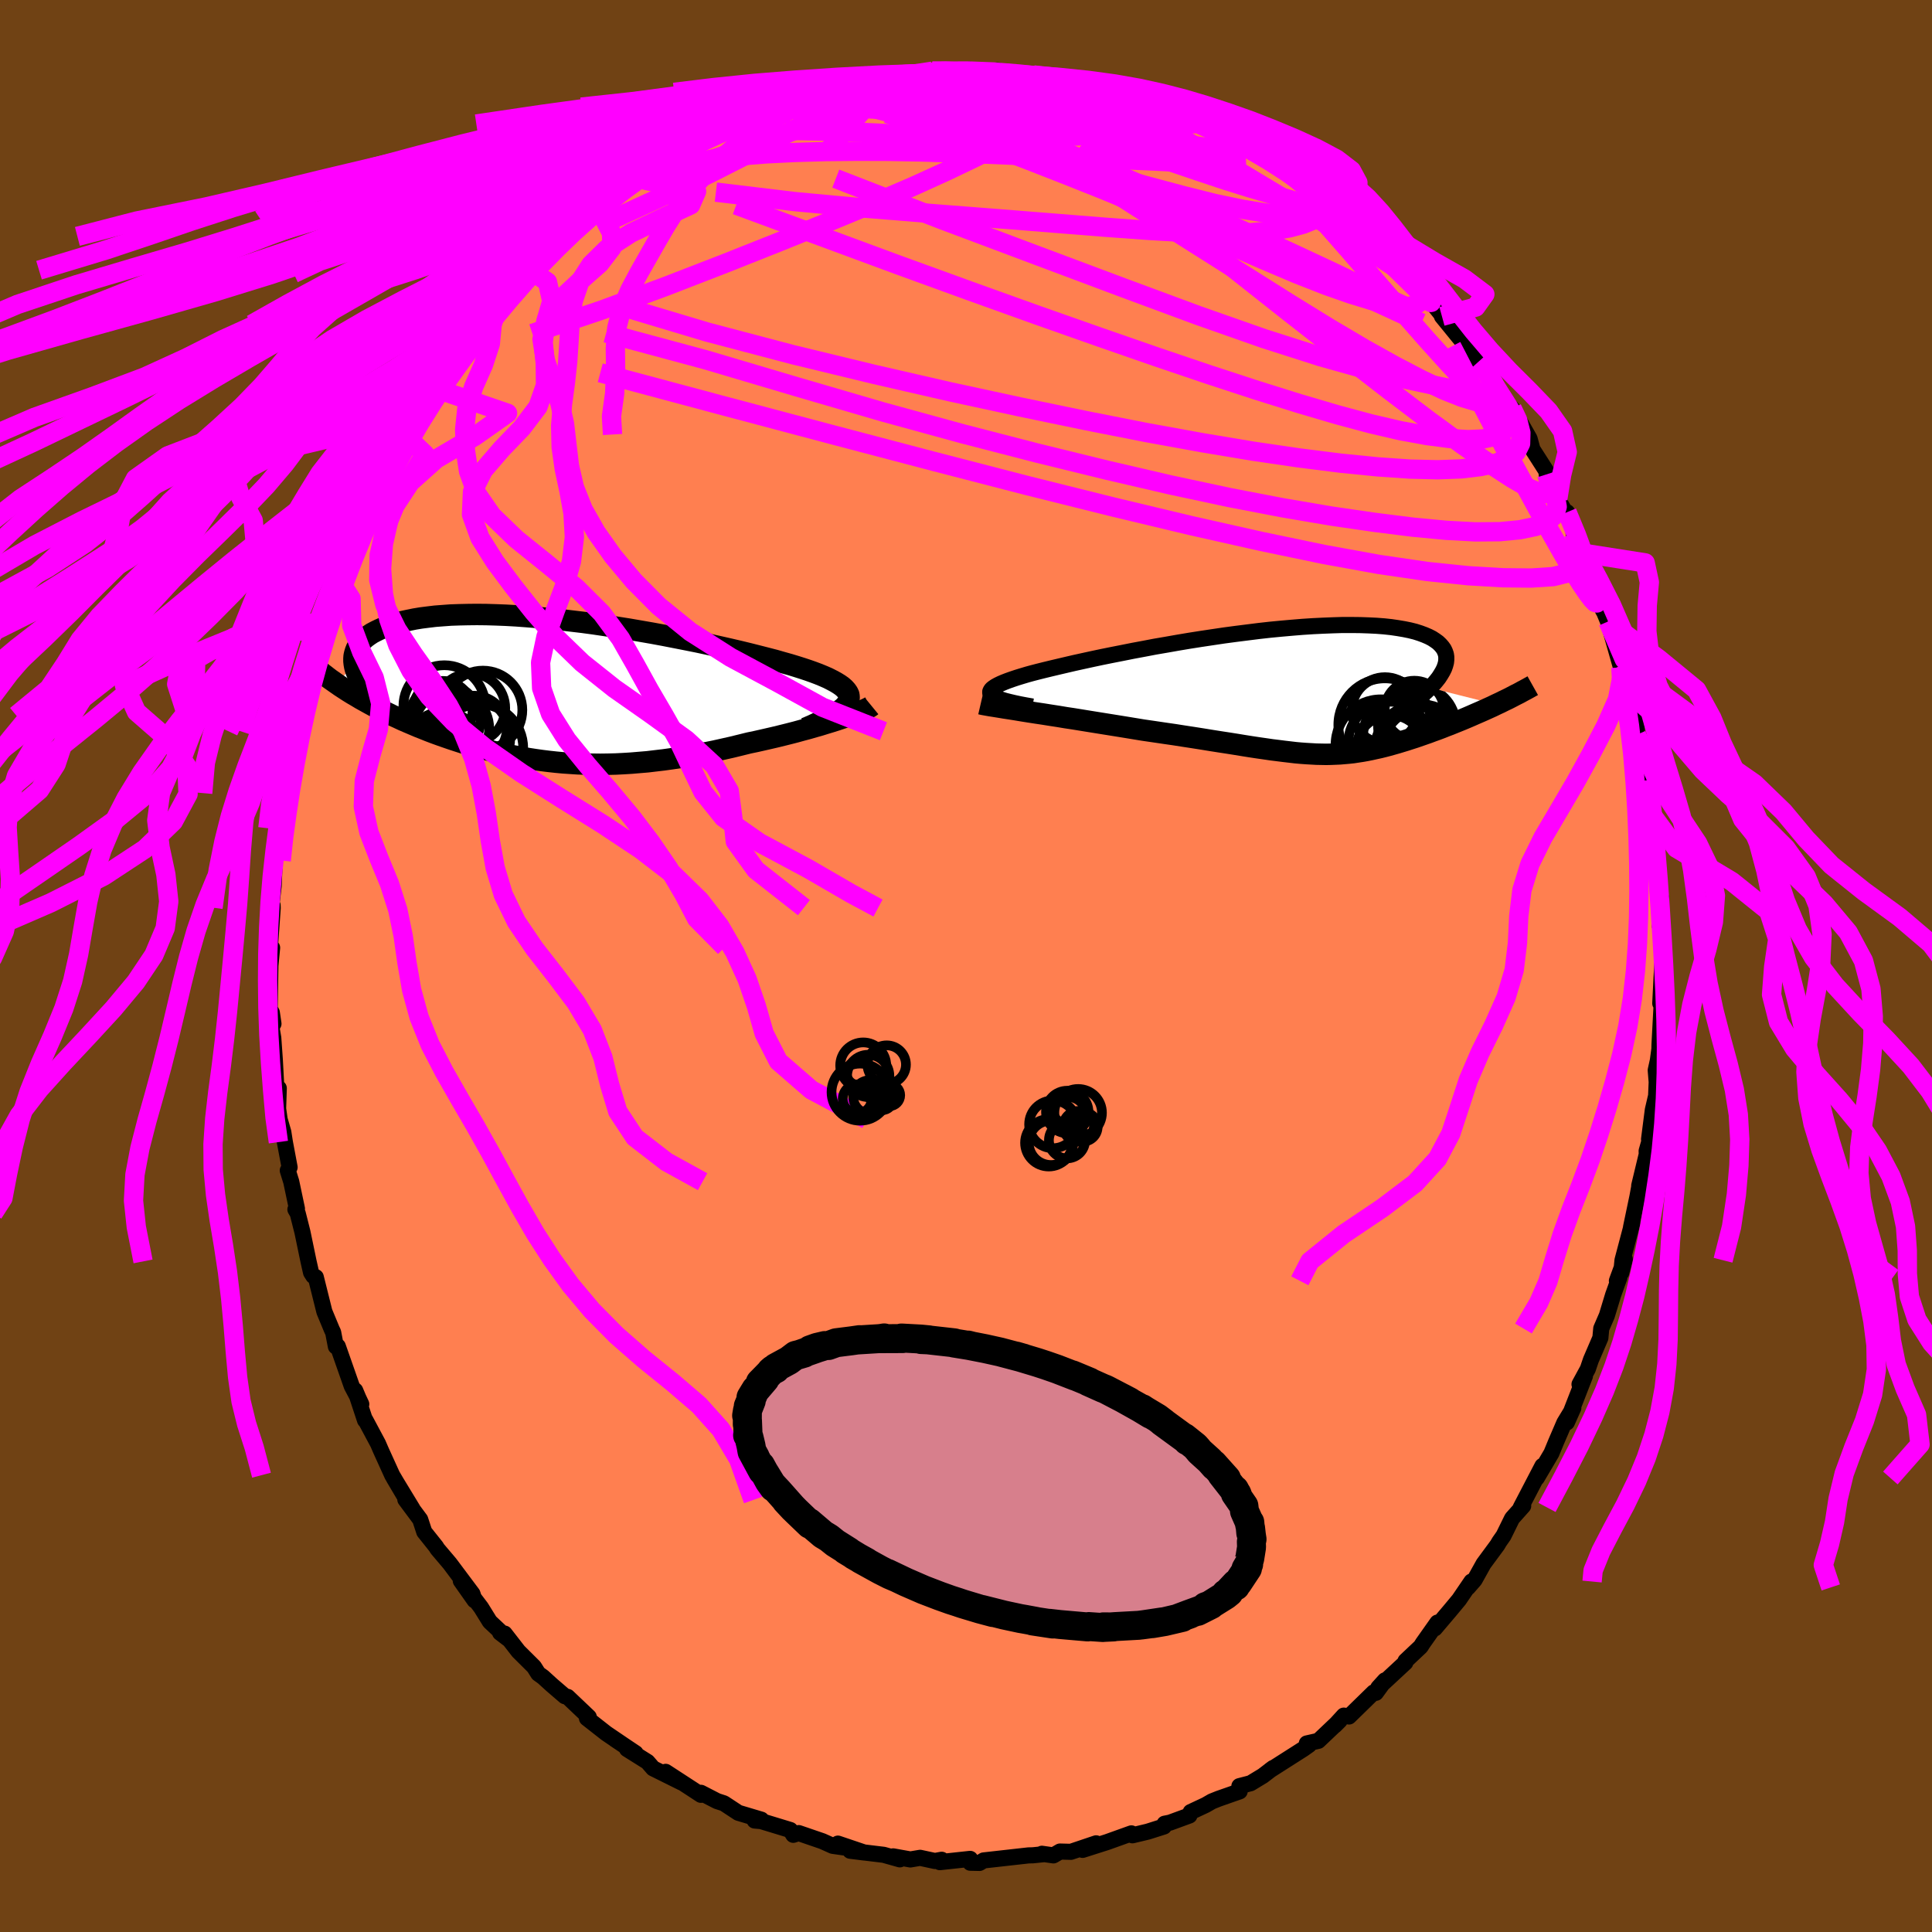 <svg viewBox="-100 -100 200 200" xmlns="http://www.w3.org/2000/svg" width="500" height="500" id="face-svg">
    <defs>
      <clipPath id="leftEyeClipPath">
        <polyline points="29.75,1.23 29.87,1.01 29.93,0.79 29.94,0.57 29.9,0.35 29.8,0.14 29.65,-0.07 29.45,-0.29 29.21,-0.5 28.91,-0.71 28.57,-0.92 28.18,-1.13 27.75,-1.35 27.27,-1.56 26.76,-1.77 26.2,-1.98 25.69,-2.16 25.12,-2.35 24.49,-2.55 23.8,-2.76 23.05,-2.97 22.25,-3.2 21.4,-3.42 20.5,-3.65 19.55,-3.89 18.56,-4.13 17.53,-4.37 16.47,-4.61 15.38,-4.85 14.26,-5.09 13.11,-5.32 11.94,-5.55 10.76,-5.78 9.57,-6 8.36,-6.21 7.15,-6.42 5.94,-6.61 4.73,-6.79 3.52,-6.97 2.33,-7.13 1.14,-7.27 -0.03,-7.41 -1.19,-7.53 -2.32,-7.63 -3.44,-7.72 -4.52,-7.8 -5.59,-7.86 -6.62,-7.9 -7.62,-7.93 -8.59,-7.94 -9.52,-7.93 -10.42,-7.91 -11.29,-7.88 -12.11,-7.82 -12.9,-7.76 -13.65,-7.67 -14.36,-7.58 -15.03,-7.47 -15.67,-7.34 -16.27,-7.21 -16.82,-7.06 -17.35,-6.91 -17.83,-6.74 -18.29,-6.56 -18.7,-6.38 -19.09,-6.19 -19.45,-6 -19.77,-5.79 -20.06,-5.58 -20.32,-5.36 -20.55,-5.13 -20.75,-4.9 -20.92,-4.66 -21.06,-4.41 -21.16,-4.16 -21.24,-3.9 -21.3,-3.64 -21.32,-3.37 -21.32,-3.1 -21.29,-2.83 -23.09,-0.76 -22.7,-0.49 -22.3,-0.23 -21.9,0.03 -21.48,0.29 -21.05,0.54 -20.62,0.8 -20.17,1.05 -19.72,1.3 -19.26,1.55 -18.78,1.79 -18.3,2.04 -17.81,2.28 -17.32,2.52 -16.81,2.75 -16.3,2.99 -15.77,3.22 -15.23,3.45 -14.69,3.68 -14.13,3.9 -13.56,4.13 -12.98,4.35 -12.4,4.56 -11.8,4.77 -11.19,4.98 -10.58,5.18 -9.96,5.38 -9.33,5.57 -8.69,5.76 -8.04,5.94 -7.39,6.11 -6.72,6.28 -6.05,6.43 -5.38,6.58 -4.69,6.72 -4,6.85 -3.29,6.97 -2.58,7.08 -1.87,7.18 -1.14,7.27 -0.41,7.35 0.34,7.42 1.09,7.47 1.85,7.52 2.61,7.55 3.39,7.56 4.17,7.57 4.96,7.56 5.77,7.54 6.58,7.5 7.39,7.45 8.22,7.38 9.06,7.31 9.9,7.21 10.75,7.11 11.61,6.99 12.48,6.86 13.35,6.71 14.23,6.55 15.11,6.38 16,6.2 16.9,6 17.79,5.8 18.69,5.58 19.58,5.36 20.3,5.21 21.01,5.05 21.71,4.89 22.4,4.73 23.09,4.56 23.77,4.39 24.43,4.22 25.08,4.04 25.72,3.87 26.34,3.69 26.94,3.52 27.52,3.34 28.08,3.17 28.62,3 29.13,2.83" />
      </clipPath>
      <clipPath id="rightEyeClipPath">
        <polyline points="-31.71,0.32 -31.81,0.2 -31.87,0.08 -31.87,-0.05 -31.81,-0.18 -31.71,-0.31 -31.55,-0.44 -31.34,-0.58 -31.09,-0.72 -30.78,-0.87 -30.43,-1.02 -30.04,-1.17 -29.59,-1.33 -29.11,-1.49 -28.59,-1.65 -28.02,-1.82 -27.51,-1.96 -26.93,-2.11 -26.29,-2.27 -25.59,-2.44 -24.83,-2.62 -24.02,-2.81 -23.16,-3.01 -22.25,-3.21 -21.29,-3.42 -20.3,-3.63 -19.26,-3.84 -18.19,-4.05 -17.09,-4.27 -15.96,-4.48 -14.81,-4.7 -13.64,-4.9 -12.45,-5.11 -11.26,-5.31 -10.05,-5.5 -8.85,-5.68 -7.64,-5.86 -6.44,-6.02 -5.25,-6.17 -4.06,-6.32 -2.9,-6.45 -1.75,-6.56 -0.62,-6.66 0.48,-6.75 1.56,-6.82 2.6,-6.87 3.62,-6.91 4.59,-6.94 5.54,-6.94 6.44,-6.93 7.3,-6.9 8.12,-6.86 8.9,-6.8 9.64,-6.72 10.32,-6.62 10.97,-6.51 11.56,-6.39 12.12,-6.25 12.62,-6.09 13.08,-5.92 13.5,-5.74 13.87,-5.55 14.19,-5.34 14.48,-5.13 14.72,-4.9 14.92,-4.67 15.09,-4.43 15.21,-4.17 15.3,-3.91 15.34,-3.64 15.34,-3.35 15.31,-3.06 15.23,-2.76 15.12,-2.45 14.96,-2.13 14.77,-1.81 14.55,-1.47 14.28,-1.13 13.99,-0.79 13.65,-0.44 20.51,1.29 20.1,1.49 19.68,1.68 19.26,1.87 18.83,2.06 18.39,2.25 17.96,2.44 17.52,2.63 17.07,2.82 16.63,3 16.18,3.18 15.74,3.36 15.29,3.53 14.84,3.71 14.39,3.88 13.94,4.04 13.49,4.21 13.03,4.37 12.57,4.53 12.11,4.69 11.64,4.84 11.18,4.99 10.72,5.13 10.26,5.27 9.8,5.4 9.34,5.53 8.88,5.65 8.43,5.76 7.97,5.86 7.52,5.96 7.07,6.05 6.62,6.13 6.16,6.2 5.71,6.27 5.25,6.32 4.79,6.36 4.33,6.4 3.86,6.42 3.38,6.44 2.9,6.45 2.4,6.44 1.9,6.43 1.38,6.4 0.85,6.37 0.3,6.33 -0.26,6.28 -0.85,6.21 -1.45,6.14 -2.08,6.06 -2.73,5.98 -3.41,5.88 -4.11,5.78 -4.84,5.67 -5.6,5.55 -6.39,5.42 -7.21,5.29 -8.06,5.16 -8.95,5.02 -9.87,4.87 -10.82,4.72 -11.8,4.57 -12.82,4.41 -13.86,4.26 -14.94,4.1 -16.04,3.94 -16.83,3.81 -17.62,3.68 -18.42,3.55 -19.23,3.42 -20.04,3.29 -20.85,3.16 -21.66,3.03 -22.46,2.9 -23.26,2.77 -24.06,2.65 -24.84,2.52 -25.62,2.4 -26.37,2.28 -27.11,2.17 -27.82,2.06" />
      </clipPath>
      <filter id="fuzzy">
        <feTurbulence id="turbulence" baseFrequency="0.05" numOctaves="3" type="noise" result="noise" />
        <feDisplacementMap in="SourceGraphic" in2="noise" scale="2" />
      </filter>
      <linearGradient id="rainbowGradient" x1="0%" y1="0%" x2="100%" y2="0%">
        <stop offset="0%" style="stop-color: [object Object]; stop-opacity: 1" />
        <stop offset="50%" style="stop-color: [object Object]; stop-opacity: 1" />
        <stop offset="100%" style="stop-color: [object Object]; stop-opacity: 1" />
      </linearGradient>
    </defs>
    <rect x="-100" y="-100" width="100%" height="100%" fill="rgb(112, 66, 20)" />
    <polyline id="faceContour" points="72.04,0.49 71.87,3.87 72.12,3.06 72.05,3.23 71.79,8.16 71.78,8.61 71.62,9.79 71.4,10.79 71.5,12.02 71.44,13.44 71.1,14.9 70.71,17.93 70.89,17.63 70.46,19.15 70.47,19.5 69.69,22.74 69.72,22.71 69.51,23.86 68.84,27.06 68.98,26.6 67.96,30.46 67.83,31.76 68.2,30.36 67.38,32.59 67.63,32.27 66.99,34.05 66.34,36.19 65.76,37.53 65.67,38.5 64.69,40.78 64.37,41.72 63.51,43.3 64.07,42.45 62.2,47.25 62.87,45.75 61.94,47.28 61.08,49.28 60.6,50.44 59.09,53 59.67,51.75 57.43,56.05 57.68,55.89 56.53,57.18 55.65,58.97 55.21,59.6 55.01,59.94 53.58,61.88 52.65,63.55 51.97,64.33 52.32,63.72 51.04,65.6 50.05,66.79 48.54,68.57 48.8,67.97 47.29,70.11 47.07,70.46 45.5,71.94 45.48,72.11 42.68,74.71 43.37,73.95 42.43,75.24 42.21,75.19 39.65,77.69 39.11,77.6 38.18,78.62 38.69,78.11 36.48,80.21 35.28,80.48 35.51,80.64 34.93,81.05 31.48,83.25 31.79,83.02 30.73,83.83 29.46,84.6 28.3,84.9 28.33,85.44 26.16,86.2 25.46,86.48 24.82,86.85 23.26,87.58 23.13,87.94 21.11,88.68 20.56,88.79 20.49,89.08 18.82,89.61 17.23,89.99 17.12,89.79 14.61,90.69 12.07,91.5 13.47,90.82 10.86,91.7 9.73,91.67 9.05,92.07 7.86,91.9 8.1,91.94 6.92,92.06 6.47,92.07 1.83,92.59 1.4,92.85 0.44,92.83 0.43,92.43 -2.71,92.77 -2.52,92.52 -3.22,92.65 -4.75,92.32 -5.76,92.49 -7.54,92.17 -6.85,92.48 -8.52,92.01 -11.99,91.59 -10.54,91.77 -13.26,90.85 -11.83,91.36 -13.8,91.08 -14.87,90.6 -17.32,89.76 -17.88,89.94 -18.19,89.44 -21.21,88.52 -21.88,88.46 -21.19,88.37 -23.57,87.66 -25.06,86.68 -25.77,86.45 -27.44,85.59 -27.44,85.8 -28.34,85.21 -31.09,83.42 -29.47,84.51 -32.39,83.06 -32.97,82.39 -35.09,81.06 -34.2,81.49 -36.35,80.05 -35.57,80.57 -37.25,79.43 -39.24,77.87 -39.05,77.74 -41.24,75.66 -41.53,75.59 -42.89,74.42 -43.78,73.61 -44.28,73.25 -44.72,72.55 -46.33,70.95 -47.76,69.11 -48.23,69.02 -47.38,69.67 -49.29,67.88 -50.2,66.41 -52.3,63.64 -50.87,65.67 -51.09,64.99 -53.44,61.85 -54.72,60.34 -54.86,60.11 -56.08,58.58 -56.5,57.3 -58.04,55.23 -57.3,56.19 -59.22,53.03 -57.89,55.28 -59.4,52.71 -60.54,50.2 -60.87,49.44 -62.18,46.99 -62.21,47.03 -63.23,43.94 -62.91,44.7 -62.6,45.36 -63.59,43.48 -65.03,39.37 -65.23,39.39 -65.51,37.93 -65.66,37.61 -66.42,35.78 -67.31,32.21 -67.57,32.09 -67.8,31.73 -68.06,30.58 -68.69,27.55 -69.18,25.61 -69.42,25.2 -69.26,25.12 -69.85,22.33 -70.21,21.17 -70.02,20.84 -70.51,18.23 -70.67,17.2 -71.05,15.89 -71.21,14.77 -71.14,12.65 -71.35,13.46 -71.55,9.71 -71.71,7.45 -71.97,5.92 -71.69,5.98 -71.86,4.83 -72.08,4.42 -72.01,-0.03 -71.83,-1.89 -71.99,-1.95 -72.14,-0.75 -71.77,-6 -71.78,-6.27 -71.94,-6.04 -71.67,-8.29 -71.56,-10.92 -71.59,-11.4 -71.29,-13.58 -70.98,-14.26 -70.97,-15.68 -71.05,-15.98 -70.5,-17.9 -70.11,-21 -70.16,-21.36 -69.76,-23.24 -69.25,-24.3 -69.1,-25.94 -68.87,-26.84 -68.52,-29.18 -68.32,-29.49 -67.75,-30.86 -67.29,-32.63 -66.53,-35.8 -66.97,-33.66 -66.56,-34.9 -65.25,-39.48 -64.99,-39.22 -64.85,-39.9 -64.06,-42.23 -63.35,-43.74 -62.89,-44.82 -62.92,-45.17 -61.81,-47.14 -60.78,-49.49 -60.61,-50.19 -60.52,-50.51 -59.56,-52.21 -58.9,-52.99 -58.26,-54.69 -58.15,-55.02 -57.04,-56.89 -56.77,-56.56 -55.08,-59.83 -55.51,-58.93 -53.9,-61.38 -52.77,-63.22 -52.07,-63.57 -51.72,-64.14 -51.07,-64.97 -50.23,-66.42 -49.18,-67.53 -48.46,-68.23 -47.28,-69.62 -45.2,-71.74 -45.61,-71.7 -45.08,-72.03 -44.45,-72.8 -42.46,-74.88 -43.03,-74.53 -41.72,-75.53 -40.34,-76.32 -39.43,-77.29 -39.12,-77.48 -38.01,-78.74 -36.33,-80.02 -35.84,-80.19 -34.46,-81.56 -34.03,-81.52 -33.27,-82.28 -32,-82.9 -30.04,-83.91 -29.03,-84.98 -30.02,-84.37 -26.93,-86.01 -25.15,-86.73 -25.24,-86.57 -24.01,-87.16 -21.96,-88.39 -21.43,-88.53 -21.39,-88.12 -20.08,-88.91 -20.52,-88.88 -18.8,-89.32 -16.14,-90.47 -14.8,-90.44 -14.47,-90.67 -13.29,-90.94 -13.81,-90.85 -10.57,-91.68 -9.18,-91.99 -8.88,-91.67 -7.67,-92.27 -9.05,-92.05 -6.78,-91.93 -2.8,-92.51 -3.48,-92.63 -2.25,-92.7 -1.95,-92.45 0.38,-92.79 1.4,-92.43 3.25,-92.71 3.88,-92.44 4.12,-92.49 5.31,-92.24 6.39,-91.97 7.98,-91.78 10.33,-91.74 10.88,-91.72 11.76,-91.51 13.3,-91.16 15.43,-90.66 14.31,-90.56 15.06,-90.56 17.99,-89.87 18.79,-89.52 18.67,-89.66 18.45,-89.57 22,-88.44 23.5,-87.31 22.62,-87.84 24.01,-87.12 25.69,-86.59 25.78,-86.36 27.06,-85.88 27.88,-85.21 29.67,-84.28 31.75,-83.39 32.39,-82.6 31.38,-83.53 32.79,-82.58 34.92,-80.87 35.8,-80.57 35.87,-80.22 37.85,-78.62 37.46,-78.94 38.92,-77.99 41.09,-76.29 41.26,-75.86 41.7,-75.27 42.42,-75.06 44.92,-72.72 46.38,-70.93 45.69,-71.46 47.51,-69.67 48.1,-68.88 47.22,-70.02 48.66,-68.14 49.59,-66.97 49.27,-67.25 52.4,-63.41 51.67,-64.63 52.98,-62.49 53.62,-62.18 55.06,-59.69 55.38,-58.86 56.87,-56.72 56.53,-57.72 57.14,-56.69 58.34,-54.59 58.64,-53.48 60.12,-51.17 60.11,-50.9 60.28,-50.45 61.26,-48.36 62.28,-46.54 62.22,-46.98 64.1,-42.7 62.9,-44.78 64.02,-42.71 64.96,-39.92 64.96,-39.77 65.6,-38.17 65.93,-36.84 66.07,-36.6 66.46,-35.66 67.81,-30.89 68.08,-30.85 67.75,-31.08 68.57,-28.65 68.83,-27.71 69.44,-24.53 69.41,-23.92 69.98,-22.07 69.76,-23 70.63,-19.25 70.66,-17.32 70.53,-18.89 71.24,-14.39 70.85,-15.85 71.32,-13.73 71.42,-12.12 71.71,-7.88 71.63,-7.96 71.97,-7.02 71.83,-4.14 71.86,-5.49 72.06,-3.25 72.15,-1.72 72.04,0.49 71.87,3.87" fill="rgb(255, 127, 80)" stroke="black" stroke-width="1.667" stroke-linejoin="round" filter="url(#fuzzy)" />
    <g transform="translate(34.38 -28.36)">
      <polyline id="rightCountour" points="-31.71,0.32 -31.81,0.2 -31.87,0.08 -31.87,-0.05 -31.81,-0.18 -31.71,-0.31 -31.55,-0.44 -31.34,-0.58 -31.09,-0.72 -30.78,-0.87 -30.43,-1.02 -30.04,-1.17 -29.59,-1.33 -29.11,-1.49 -28.59,-1.65 -28.02,-1.82 -27.51,-1.96 -26.93,-2.11 -26.29,-2.27 -25.59,-2.44 -24.83,-2.62 -24.02,-2.81 -23.16,-3.01 -22.25,-3.21 -21.29,-3.42 -20.3,-3.63 -19.26,-3.84 -18.19,-4.05 -17.09,-4.27 -15.96,-4.48 -14.81,-4.7 -13.64,-4.9 -12.45,-5.11 -11.26,-5.31 -10.05,-5.5 -8.85,-5.68 -7.64,-5.86 -6.44,-6.02 -5.25,-6.17 -4.06,-6.32 -2.9,-6.45 -1.75,-6.56 -0.62,-6.66 0.48,-6.75 1.56,-6.82 2.6,-6.87 3.62,-6.91 4.59,-6.94 5.54,-6.94 6.44,-6.93 7.3,-6.9 8.12,-6.86 8.9,-6.8 9.64,-6.72 10.32,-6.62 10.97,-6.51 11.56,-6.39 12.12,-6.25 12.62,-6.09 13.08,-5.92 13.5,-5.74 13.87,-5.55 14.19,-5.34 14.48,-5.13 14.72,-4.9 14.92,-4.67 15.09,-4.43 15.21,-4.17 15.3,-3.91 15.34,-3.64 15.34,-3.35 15.31,-3.06 15.23,-2.76 15.12,-2.45 14.96,-2.13 14.77,-1.81 14.55,-1.47 14.28,-1.13 13.99,-0.79 13.65,-0.44 20.51,1.29 20.1,1.49 19.68,1.68 19.26,1.87 18.83,2.06 18.39,2.25 17.96,2.44 17.52,2.63 17.07,2.82 16.63,3 16.18,3.18 15.74,3.36 15.29,3.53 14.84,3.71 14.39,3.88 13.94,4.04 13.49,4.21 13.03,4.37 12.57,4.53 12.11,4.69 11.64,4.84 11.18,4.99 10.72,5.13 10.26,5.27 9.8,5.4 9.34,5.53 8.88,5.65 8.43,5.76 7.97,5.86 7.52,5.96 7.07,6.05 6.62,6.13 6.16,6.2 5.71,6.27 5.25,6.32 4.79,6.36 4.33,6.4 3.86,6.42 3.38,6.44 2.9,6.45 2.4,6.44 1.9,6.43 1.38,6.4 0.85,6.37 0.3,6.33 -0.26,6.28 -0.85,6.21 -1.45,6.14 -2.08,6.06 -2.73,5.98 -3.41,5.88 -4.11,5.78 -4.84,5.67 -5.6,5.55 -6.39,5.42 -7.21,5.29 -8.06,5.16 -8.95,5.02 -9.87,4.87 -10.82,4.72 -11.8,4.57 -12.82,4.41 -13.86,4.26 -14.94,4.1 -16.04,3.94 -16.83,3.81 -17.62,3.68 -18.42,3.55 -19.23,3.42 -20.04,3.29 -20.85,3.16 -21.66,3.03 -22.46,2.9 -23.26,2.77 -24.06,2.65 -24.84,2.52 -25.62,2.4 -26.37,2.28 -27.11,2.17 -27.82,2.06" fill="white" stroke="white" stroke-width="0" stroke-linejoin="round" filter="url(#fuzzy)" />
    </g>
    <g transform="translate(-42.04 -28.45)">
      <polyline id="leftCountour" points="29.75,1.23 29.87,1.01 29.93,0.79 29.94,0.57 29.9,0.35 29.8,0.14 29.65,-0.07 29.45,-0.29 29.21,-0.5 28.91,-0.71 28.57,-0.92 28.18,-1.13 27.75,-1.35 27.27,-1.56 26.76,-1.77 26.2,-1.98 25.69,-2.16 25.12,-2.35 24.49,-2.55 23.8,-2.76 23.05,-2.97 22.25,-3.2 21.4,-3.42 20.5,-3.65 19.55,-3.89 18.56,-4.13 17.53,-4.37 16.47,-4.61 15.38,-4.85 14.26,-5.09 13.11,-5.32 11.94,-5.55 10.76,-5.78 9.57,-6 8.36,-6.21 7.15,-6.42 5.94,-6.61 4.73,-6.79 3.52,-6.97 2.33,-7.13 1.14,-7.27 -0.03,-7.41 -1.19,-7.53 -2.32,-7.63 -3.44,-7.72 -4.52,-7.8 -5.59,-7.86 -6.62,-7.9 -7.62,-7.93 -8.59,-7.94 -9.52,-7.93 -10.42,-7.91 -11.29,-7.88 -12.11,-7.82 -12.9,-7.76 -13.65,-7.67 -14.36,-7.58 -15.03,-7.47 -15.67,-7.34 -16.27,-7.21 -16.82,-7.06 -17.35,-6.91 -17.83,-6.74 -18.29,-6.56 -18.7,-6.38 -19.09,-6.19 -19.45,-6 -19.77,-5.79 -20.06,-5.58 -20.32,-5.36 -20.55,-5.13 -20.75,-4.9 -20.92,-4.66 -21.06,-4.41 -21.16,-4.16 -21.24,-3.9 -21.3,-3.64 -21.32,-3.37 -21.32,-3.1 -21.29,-2.83 -23.09,-0.76 -22.7,-0.49 -22.3,-0.23 -21.9,0.03 -21.48,0.29 -21.05,0.54 -20.62,0.8 -20.17,1.05 -19.72,1.3 -19.26,1.55 -18.78,1.79 -18.3,2.04 -17.81,2.28 -17.32,2.52 -16.81,2.75 -16.3,2.99 -15.77,3.22 -15.23,3.45 -14.69,3.68 -14.13,3.9 -13.56,4.13 -12.98,4.35 -12.4,4.56 -11.8,4.77 -11.19,4.98 -10.58,5.18 -9.96,5.38 -9.33,5.57 -8.69,5.76 -8.04,5.94 -7.39,6.11 -6.72,6.28 -6.05,6.43 -5.38,6.58 -4.69,6.72 -4,6.85 -3.29,6.97 -2.58,7.08 -1.87,7.18 -1.14,7.27 -0.41,7.35 0.34,7.42 1.09,7.47 1.85,7.52 2.61,7.55 3.39,7.56 4.17,7.57 4.96,7.56 5.77,7.54 6.58,7.5 7.39,7.45 8.22,7.38 9.06,7.31 9.9,7.21 10.75,7.11 11.61,6.99 12.48,6.86 13.35,6.71 14.23,6.55 15.11,6.38 16,6.2 16.9,6 17.79,5.8 18.69,5.58 19.58,5.36 20.3,5.21 21.01,5.05 21.71,4.89 22.4,4.73 23.09,4.56 23.77,4.39 24.43,4.22 25.08,4.04 25.72,3.87 26.34,3.69 26.94,3.52 27.52,3.34 28.08,3.17 28.62,3 29.13,2.83" fill="white" stroke="white" stroke-width="0" stroke-linejoin="round" filter="url(#fuzzy)" />
    </g>
    <g transform="translate(34.38 -28.36)">
      <polyline id="rightUpper" points="-27.5,1.5 -28.18,1.38 -28.81,1.26 -29.37,1.14 -29.88,1.02 -30.32,0.91 -30.71,0.79 -31.05,0.67 -31.32,0.56 -31.54,0.44 -31.71,0.32 -31.81,0.2 -31.87,0.08 -31.87,-0.05 -31.81,-0.18 -31.71,-0.31 -31.55,-0.44 -31.34,-0.58 -31.09,-0.72 -30.78,-0.87 -30.43,-1.02 -30.04,-1.17 -29.59,-1.33 -29.11,-1.49 -28.59,-1.65 -28.02,-1.82 -27.51,-1.96 -26.93,-2.11 -26.29,-2.27 -25.59,-2.44 -24.83,-2.62 -24.02,-2.81 -23.16,-3.01 -22.25,-3.21 -21.29,-3.42 -20.3,-3.63 -19.26,-3.84 -18.19,-4.05 -17.09,-4.27 -15.96,-4.48 -14.81,-4.7 -13.64,-4.9 -12.45,-5.11 -11.26,-5.31 -10.05,-5.5 -8.85,-5.68 -7.64,-5.86 -6.44,-6.02 -5.25,-6.17 -4.06,-6.32 -2.9,-6.45 -1.75,-6.56 -0.62,-6.66 0.48,-6.75 1.56,-6.82 2.6,-6.87 3.62,-6.91 4.59,-6.94 5.54,-6.94 6.44,-6.93 7.3,-6.9 8.12,-6.86 8.9,-6.8 9.64,-6.72 10.32,-6.62 10.97,-6.51 11.56,-6.39 12.12,-6.25 12.62,-6.09 13.08,-5.92 13.5,-5.74 13.87,-5.55 14.19,-5.34 14.48,-5.13 14.72,-4.9 14.92,-4.67 15.09,-4.43 15.21,-4.17 15.3,-3.91 15.34,-3.64 15.34,-3.35 15.31,-3.06 15.23,-2.76 15.12,-2.45 14.96,-2.13 14.77,-1.81 14.55,-1.47 14.28,-1.13 13.99,-0.79 13.65,-0.44 13.29,-0.08 12.89,0.28 12.46,0.65 11.99,1.02 11.5,1.4 10.98,1.78 10.42,2.16 9.84,2.55 9.23,2.94 8.6,3.33" fill="none" stroke="black" stroke-width="1.667" stroke-linejoin="round" filter="url(#fuzzy)" />
      <polyline id="rightLower" points="-32.86,1.22 -32.6,1.28 -32.27,1.34 -31.88,1.41 -31.43,1.48 -30.93,1.56 -30.39,1.65 -29.8,1.74 -29.17,1.84 -28.51,1.95 -27.82,2.06 -27.11,2.17 -26.37,2.28 -25.62,2.4 -24.84,2.52 -24.06,2.65 -23.26,2.77 -22.46,2.9 -21.66,3.03 -20.85,3.16 -20.04,3.29 -19.23,3.42 -18.42,3.55 -17.62,3.68 -16.83,3.81 -16.04,3.94 -14.94,4.1 -13.86,4.26 -12.82,4.41 -11.8,4.57 -10.82,4.72 -9.87,4.87 -8.95,5.02 -8.06,5.16 -7.21,5.29 -6.39,5.42 -5.6,5.55 -4.84,5.67 -4.11,5.78 -3.41,5.88 -2.73,5.98 -2.08,6.06 -1.45,6.14 -0.85,6.21 -0.26,6.28 0.3,6.33 0.85,6.37 1.38,6.4 1.9,6.43 2.4,6.44 2.9,6.45 3.38,6.44 3.86,6.42 4.33,6.4 4.79,6.36 5.25,6.32 5.71,6.27 6.16,6.2 6.62,6.13 7.07,6.05 7.52,5.96 7.97,5.86 8.43,5.76 8.88,5.65 9.34,5.53 9.8,5.4 10.26,5.27 10.72,5.13 11.18,4.99 11.64,4.84 12.11,4.69 12.57,4.53 13.03,4.37 13.49,4.21 13.94,4.04 14.39,3.88 14.84,3.71 15.29,3.53 15.74,3.36 16.18,3.18 16.63,3 17.07,2.82 17.52,2.63 17.96,2.44 18.39,2.25 18.83,2.06 19.26,1.87 19.68,1.68 20.1,1.49 20.51,1.29 20.92,1.1 21.32,0.9 21.72,0.71 22.11,0.51 22.49,0.31 22.87,0.12 23.23,-0.08 23.59,-0.27 23.95,-0.47 24.29,-0.66" fill="none" stroke="black" stroke-width="2.222" stroke-linejoin="round" filter="url(#fuzzy)" />
      <circle r="4.688" cx="8.564" cy="5.443" stroke="black" fill="none" stroke-width="1.0" filter="url(#fuzzy)" clip-path="url(#rightEyeClipPath)" /><circle r="3.544" cx="9.554" cy="5.933" stroke="black" fill="none" stroke-width="1.0" filter="url(#fuzzy)" clip-path="url(#rightEyeClipPath)" /><circle r="4.75" cx="12.679" cy="6.018" stroke="black" fill="none" stroke-width="1.0" filter="url(#fuzzy)" clip-path="url(#rightEyeClipPath)" /><circle r="4.252" cx="9.449" cy="5.248" stroke="black" fill="none" stroke-width="1.0" filter="url(#fuzzy)" clip-path="url(#rightEyeClipPath)" /><circle r="3.066" cx="12.029" cy="1.893" stroke="black" fill="none" stroke-width="1.0" filter="url(#fuzzy)" clip-path="url(#rightEyeClipPath)" /><circle r="3.418" cx="8.989" cy="1.878" stroke="black" fill="none" stroke-width="1.0" filter="url(#fuzzy)" clip-path="url(#rightEyeClipPath)" /><circle r="4.062" cx="10.804" cy="4.468" stroke="black" fill="none" stroke-width="1.0" filter="url(#fuzzy)" clip-path="url(#rightEyeClipPath)" /><circle r="4.81" cx="8.974" cy="3.393" stroke="black" fill="none" stroke-width="1.0" filter="url(#fuzzy)" clip-path="url(#rightEyeClipPath)" /><circle r="4.526" cx="13.184" cy="6.133" stroke="black" fill="none" stroke-width="1.0" filter="url(#fuzzy)" clip-path="url(#rightEyeClipPath)" /><circle r="4.026" cx="12.289" cy="3.413" stroke="black" fill="none" stroke-width="1.0" filter="url(#fuzzy)" clip-path="url(#rightEyeClipPath)" />
      </g>
    <g transform="translate(-42.04 -28.45)">
      <polyline id="leftUpper" points="25.42,3.84 26.12,3.54 26.75,3.24 27.33,2.96 27.85,2.69 28.31,2.43 28.71,2.18 29.06,1.93 29.35,1.7 29.58,1.46 29.75,1.23 29.87,1.01 29.93,0.79 29.94,0.57 29.9,0.35 29.8,0.14 29.65,-0.07 29.45,-0.29 29.21,-0.5 28.91,-0.71 28.57,-0.92 28.18,-1.13 27.75,-1.35 27.27,-1.56 26.76,-1.77 26.2,-1.98 25.69,-2.16 25.12,-2.35 24.49,-2.55 23.8,-2.76 23.05,-2.97 22.25,-3.2 21.4,-3.42 20.5,-3.65 19.55,-3.89 18.56,-4.13 17.53,-4.37 16.47,-4.61 15.38,-4.85 14.26,-5.09 13.11,-5.32 11.94,-5.55 10.76,-5.78 9.57,-6 8.36,-6.21 7.15,-6.42 5.94,-6.61 4.73,-6.79 3.52,-6.97 2.33,-7.13 1.14,-7.27 -0.03,-7.41 -1.19,-7.53 -2.32,-7.63 -3.44,-7.72 -4.52,-7.8 -5.59,-7.86 -6.62,-7.9 -7.62,-7.93 -8.59,-7.94 -9.52,-7.93 -10.42,-7.91 -11.29,-7.88 -12.11,-7.82 -12.9,-7.76 -13.65,-7.67 -14.36,-7.58 -15.03,-7.47 -15.67,-7.34 -16.27,-7.21 -16.82,-7.06 -17.35,-6.91 -17.83,-6.74 -18.29,-6.56 -18.7,-6.38 -19.09,-6.19 -19.45,-6 -19.77,-5.79 -20.06,-5.58 -20.32,-5.36 -20.55,-5.13 -20.75,-4.9 -20.92,-4.66 -21.06,-4.41 -21.16,-4.16 -21.24,-3.9 -21.3,-3.64 -21.32,-3.37 -21.32,-3.1 -21.29,-2.83 -21.24,-2.55 -21.17,-2.27 -21.07,-1.99 -20.94,-1.7 -20.8,-1.42 -20.63,-1.13 -20.44,-0.84 -20.23,-0.55 -20,-0.26 -19.75,0.03" fill="none" stroke="black" stroke-width="2.222" stroke-linejoin="round" filter="url(#fuzzy)" />
      <polyline id="leftLower" points="32.26,1.52 32.15,1.61 31.99,1.7 31.77,1.81 31.51,1.93 31.21,2.06 30.86,2.2 30.48,2.35 30.06,2.5 29.61,2.66 29.13,2.83 28.62,3 28.08,3.17 27.52,3.34 26.94,3.52 26.34,3.69 25.72,3.87 25.08,4.04 24.43,4.22 23.77,4.39 23.09,4.56 22.4,4.73 21.71,4.89 21.01,5.05 20.3,5.21 19.58,5.36 18.69,5.58 17.79,5.8 16.9,6 16,6.2 15.11,6.38 14.23,6.55 13.35,6.71 12.48,6.86 11.61,6.99 10.75,7.11 9.9,7.21 9.06,7.31 8.22,7.38 7.39,7.45 6.58,7.5 5.77,7.54 4.96,7.56 4.17,7.57 3.39,7.56 2.61,7.55 1.85,7.52 1.09,7.47 0.34,7.42 -0.41,7.35 -1.14,7.27 -1.87,7.18 -2.58,7.08 -3.29,6.97 -4,6.85 -4.69,6.72 -5.38,6.58 -6.05,6.43 -6.72,6.28 -7.39,6.11 -8.04,5.94 -8.69,5.76 -9.33,5.57 -9.96,5.38 -10.58,5.18 -11.19,4.98 -11.8,4.77 -12.4,4.56 -12.98,4.35 -13.56,4.13 -14.13,3.9 -14.69,3.68 -15.23,3.45 -15.77,3.22 -16.3,2.99 -16.81,2.75 -17.32,2.52 -17.81,2.28 -18.3,2.04 -18.78,1.79 -19.26,1.55 -19.72,1.3 -20.17,1.05 -20.62,0.8 -21.05,0.54 -21.48,0.29 -21.9,0.03 -22.3,-0.23 -22.7,-0.49 -23.09,-0.76 -23.46,-1.02 -23.83,-1.28 -24.18,-1.55 -24.53,-1.82 -24.87,-2.09 -25.19,-2.36 -25.51,-2.63 -25.81,-2.9 -26.11,-3.17 -26.4,-3.45" fill="none" stroke="black" stroke-width="2.222" stroke-linejoin="round" filter="url(#fuzzy)" />
      <circle r="4.522" cx="-8.321" cy="5.87" stroke="black" fill="none" stroke-width="1.0" filter="url(#fuzzy)" clip-path="url(#leftEyeClipPath)" /><circle r="3.716" cx="-12.021" cy="5.8" stroke="black" fill="none" stroke-width="1.0" filter="url(#fuzzy)" clip-path="url(#leftEyeClipPath)" /><circle r="4.078" cx="-7.966" cy="1.95" stroke="black" fill="none" stroke-width="1.0" filter="url(#fuzzy)" clip-path="url(#leftEyeClipPath)" /><circle r="3.892" cx="-11.211" cy="3.84" stroke="black" fill="none" stroke-width="1.0" filter="url(#fuzzy)" clip-path="url(#leftEyeClipPath)" /><circle r="3.594" cx="-9.251" cy="1.76" stroke="black" fill="none" stroke-width="1.0" filter="url(#fuzzy)" clip-path="url(#leftEyeClipPath)" /><circle r="3.088" cx="-12.131" cy="2.025" stroke="black" fill="none" stroke-width="1.0" filter="url(#fuzzy)" clip-path="url(#leftEyeClipPath)" /><circle r="4.236" cx="-11.966" cy="1.55" stroke="black" fill="none" stroke-width="1.0" filter="url(#fuzzy)" clip-path="url(#leftEyeClipPath)" /><circle r="4.41" cx="-9.551" cy="4.855" stroke="black" fill="none" stroke-width="1.0" filter="url(#fuzzy)" clip-path="url(#leftEyeClipPath)" /><circle r="3.358" cx="-8.846" cy="3.83" stroke="black" fill="none" stroke-width="1.0" filter="url(#fuzzy)" clip-path="url(#leftEyeClipPath)" /><circle r="3.738" cx="-11.961" cy="3.04" stroke="black" fill="none" stroke-width="1.0" filter="url(#fuzzy)" clip-path="url(#leftEyeClipPath)" />
    </g>
    <g id="hairs">
      <polyline points="34.92,-80.87 35.55,-80.52 36.05,-80.03 36.46,-79.54 36.74,-79.07 36.84,-78.65 36.7,-78.29 36.26,-78.02 35.5,-77.84 34.4,-77.75 32.93,-77.77 31.03,-77.95 28.65,-78.33 25.78,-78.93 22.42,-79.77 18.58,-80.8 14.23,-81.99 9.34,-83.29 3.92,-84.72 -1.95,-86.35 -8.19,-88.25" fill="none" stroke="rgb(255, 0, 255)" stroke-width="2" stroke-linejoin="round" filter="url(#fuzzy)" /><polyline points="35.8,-80.57 36.21,-79.99 36.67,-79.36 36.92,-78.78 36.93,-78.22 36.62,-77.69 35.95,-77.21 34.91,-76.79 33.5,-76.41 31.67,-76.1 29.35,-75.9 26.47,-75.83 22.99,-75.91 18.9,-76.15 14.23,-76.49 8.99,-76.91 3.22,-77.37 -3.12,-77.86 -10.09,-78.42 -17.71,-79.13 -25.89,-80.11" fill="none" stroke="rgb(255, 0, 255)" stroke-width="2" stroke-linejoin="round" filter="url(#fuzzy)" /><polyline points="-3.48,-92.63 -2.43,-92.63 -1.22,-92.6 0.15,-92.57 1.48,-92.54 2.64,-92.49 3.58,-92.43 4.33,-92.36 4.93,-92.29 5.36,-92.22 5.56,-92.17 5.43,-92.14 4.86,-92.14 3.84,-92.15 2.37,-92.17 0.45,-92.18 -2.24,-92.14" fill="none" stroke="rgb(255, 0, 255)" stroke-width="2" stroke-linejoin="round" filter="url(#fuzzy)" /><polyline points="17.99,-89.87 18.46,-89.67 18.85,-89.47 19.47,-89.14 20.14,-88.72 20.65,-88.31 20.92,-87.96 20.92,-87.66 20.7,-87.38 20.24,-87.12 19.53,-86.85 18.56,-86.59 17.27,-86.35 15.61,-86.15 13.51,-86.01 10.97,-85.9 8,-85.83 4.64,-85.8 0.93,-85.83 -3.15,-85.94 -7.67,-86.15 -12.79,-86.38 -18.66,-86.51" fill="none" stroke="rgb(255, 0, 255)" stroke-width="2" stroke-linejoin="round" filter="url(#fuzzy)" /><polyline points="-20.52,-88.88 -18.56,-89.41 -16.48,-89.83 -14.54,-90.05 -12.66,-90.13 -10.68,-90.14 -8.52,-90.11 -6.21,-90.04 -3.82,-89.93 -1.39,-89.78 1.06,-89.59 3.54,-89.37 6.08,-89.13 8.62,-88.88 11.08,-88.65 13.38,-88.45 15.48,-88.27 17.41,-88.11 19.2,-87.95 20.79,-87.81 21.97,-87.73" fill="none" stroke="rgb(255, 0, 255)" stroke-width="2" stroke-linejoin="round" filter="url(#fuzzy)" /><polyline points="56.53,-57.72 57.11,-56.5 57.44,-55.2 57.41,-54.08 56.97,-53.2 56.12,-52.55 54.89,-52.06 53.27,-51.7 51.27,-51.46 48.84,-51.37 45.96,-51.44 42.62,-51.67 38.81,-52.05 34.52,-52.59 29.74,-53.29 24.47,-54.17 18.69,-55.22 12.4,-56.46 5.61,-57.87 -1.69,-59.45 -9.53,-61.25 -17.91,-63.28 -26.78,-65.62 -35.97,-68.37" fill="none" stroke="rgb(255, 0, 255)" stroke-width="2" stroke-linejoin="round" filter="url(#fuzzy)" /><polyline points="-13.29,-90.94 -12.82,-91.07 -11.78,-91.26 -11.1,-91.3 -10.97,-91.13 -11.32,-90.78 -12,-90.24 -13,-89.51 -14.41,-88.57 -16.39,-87.37 -19.03,-85.9 -22.38,-84.14 -26.44,-82.08 -31.23,-79.75 -36.72,-77.23" fill="none" stroke="rgb(255, 0, 255)" stroke-width="2" stroke-linejoin="round" filter="url(#fuzzy)" /><polyline points="52.98,-62.49 53.77,-61.61 54.59,-60.36 55.28,-59.26 55.82,-58.41 56.24,-57.73 56.56,-57.13 56.78,-56.59 56.87,-56.18 56.78,-55.97 56.49,-56 55.99,-56.32 55.27,-56.91 54.32,-57.79 53.12,-58.99 51.64,-60.54 49.87,-62.45 47.8,-64.74 45.44,-67.42 42.73,-70.54 39.55,-74.21 35.75,-78.54" fill="none" stroke="rgb(255, 0, 255)" stroke-width="2" stroke-linejoin="round" filter="url(#fuzzy)" /><polyline points="37.85,-78.62 38.15,-78.42 39.18,-77.61 40.33,-76.63 41.43,-75.63 42.52,-74.61 43.6,-73.56 44.66,-72.52 45.6,-71.56 46.4,-70.72 47.02,-70.05 47.49,-69.54 47.83,-69.15 48.05,-68.86 48.16,-68.7 48.12,-68.69 47.88,-68.9 47.38,-69.37 46.6,-70.12 45.55,-71.15 44.24,-72.43 42.59,-74.07 40.36,-76.23" fill="none" stroke="rgb(255, 0, 255)" stroke-width="2" stroke-linejoin="round" filter="url(#fuzzy)" /><polyline points="-18.8,-89.32 -16.56,-89.92 -14.62,-89.9 -12.6,-89.55 -10.27,-88.97 -7.52,-88.22 -4.39,-87.28 -0.97,-86.16 2.66,-84.86 6.47,-83.41 10.51,-81.83 14.8,-80.12 19.3,-78.31 23.92,-76.41 28.57,-74.48 33.2,-72.56 37.8,-70.68 42.41,-68.75 47.14,-66.57" fill="none" stroke="rgb(255, 0, 255)" stroke-width="2" stroke-linejoin="round" filter="url(#fuzzy)" /><polyline points="60.11,-50.9 60.35,-50.15 60.49,-49.35 60.25,-48.91 59.54,-48.93 58.31,-49.45 56.55,-50.46 54.26,-51.95 51.4,-53.94 47.92,-56.48 43.77,-59.63 38.89,-63.41 33.25,-67.82 26.86,-72.87 19.77,-78.59 12.05,-85.09" fill="none" stroke="rgb(255, 0, 255)" stroke-width="2" stroke-linejoin="round" filter="url(#fuzzy)" /><polyline points="-34.03,-81.52 -33.02,-82.25 -31.66,-83.04 -30.23,-83.83 -28.78,-84.59 -27.29,-85.33 -25.75,-86.04 -24.19,-86.72 -22.7,-87.37 -21.31,-87.95 -20.05,-88.48 -18.93,-88.94 -17.97,-89.33 -17.16,-89.65 -16.49,-89.92 -15.95,-90.14 -15.58,-90.3 -15.44,-90.37 -15.67,-90.32 -16.4,-90.11 -17.63,-89.73 -19.09,-89.27" fill="none" stroke="rgb(255, 0, 255)" stroke-width="2" stroke-linejoin="round" filter="url(#fuzzy)" /><polyline points="7.98,-91.78 9.78,-91.64 11.28,-91.26 12.87,-90.66 14.58,-89.88 16.37,-88.97 18.24,-87.96 20.21,-86.86 22.26,-85.71 24.36,-84.51 26.49,-83.28 28.62,-82.02 30.74,-80.75 32.82,-79.5 34.8,-78.31 36.68,-77.18 38.47,-76.1 40.2,-75.03 41.86,-73.97 43.38,-72.98 44.74,-72.1" fill="none" stroke="rgb(255, 0, 255)" stroke-width="2" stroke-linejoin="round" filter="url(#fuzzy)" /><polyline points="-13.81,-90.85 -11.29,-91.39 -9.53,-91.57 -8.05,-91.56 -6.53,-91.46 -4.76,-91.3 -2.71,-91.11 -0.48,-90.9 1.83,-90.66 4.14,-90.39 6.43,-90.08 8.7,-89.75 10.93,-89.4 13.06,-89.04 15.03,-88.71 16.78,-88.41 18.33,-88.16 19.72,-87.96 20.97,-87.8 22.01,-87.68 22.61,-87.66" fill="none" stroke="rgb(255, 0, 255)" stroke-width="2" stroke-linejoin="round" filter="url(#fuzzy)" /><polyline points="55.38,-58.86 56.17,-57.73 56.36,-57.21 56.33,-56.61 56.08,-55.92 55.57,-55.28 54.72,-54.82 53.53,-54.56 51.96,-54.49 50.03,-54.61 47.73,-54.91 45.04,-55.4 41.94,-56.12 38.44,-57.06 34.5,-58.22 30.09,-59.6 25.2,-61.2 19.79,-63.03 13.86,-65.09 7.39,-67.37 0.43,-69.87 -7.03,-72.58 -15.04,-75.54 -23.79,-78.77" fill="none" stroke="rgb(255, 0, 255)" stroke-width="2" stroke-linejoin="round" filter="url(#fuzzy)" /><polyline points="38.92,-77.99 40.4,-76.74 41.34,-75.82 42.3,-74.89 43.39,-73.84 44.5,-72.73 45.52,-71.7 46.34,-70.83 46.95,-70.17 47.37,-69.7 47.63,-69.4 47.72,-69.27 47.63,-69.33 47.29,-69.65 46.61,-70.32 45.54,-71.39 44.16,-72.8 42.63,-74.43" fill="none" stroke="rgb(255, 0, 255)" stroke-width="2" stroke-linejoin="round" filter="url(#fuzzy)" /><polyline points="3.88,-92.44 4.48,-92.37 5.59,-92.18 6.99,-91.96 8.52,-91.76 10,-91.57 11.31,-91.4 12.37,-91.23 13.16,-91.09 13.63,-90.98 13.72,-90.95 13.42,-91 12.69,-91.11 11.41,-91.29 9.32,-91.56" fill="none" stroke="rgb(255, 0, 255)" stroke-width="2" stroke-linejoin="round" filter="url(#fuzzy)" /><polyline points="-3.48,-92.63 -2.42,-92.63 -1.21,-92.59 0.17,-92.57 1.54,-92.53 2.76,-92.48 3.8,-92.41 4.67,-92.32 5.42,-92.23 6.07,-92.14 6.58,-92.08 6.87,-92.04 6.84,-92.01 6.41,-92 5.53,-91.99 4.21,-92.01 2.5,-92.06 0.4,-92.12 -2.29,-92.11" fill="none" stroke="rgb(255, 0, 255)" stroke-width="2" stroke-linejoin="round" filter="url(#fuzzy)" /><polyline points="45.69,-71.46 46.86,-70.24 47.23,-69.72 47.28,-69.4 47.2,-69.07 46.98,-68.73 46.58,-68.45 45.93,-68.29 44.97,-68.3 43.66,-68.5 41.97,-68.9 39.87,-69.54 37.3,-70.44 34.24,-71.64 30.68,-73.15 26.62,-74.93 22.02,-76.96 16.84,-79.24 11.02,-81.83 4.67,-84.8 -1.91,-88.18" fill="none" stroke="rgb(255, 0, 255)" stroke-width="2" stroke-linejoin="round" filter="url(#fuzzy)" /><polyline points="7.98,-91.78 9.57,-91.7 10.45,-91.51 11.01,-91.18 11.26,-90.74 11.18,-90.2 10.76,-89.6 10.02,-88.9 8.95,-88.12 7.54,-87.22 5.76,-86.2 3.61,-85.05 1.06,-83.75 -1.95,-82.31 -5.45,-80.72 -9.49,-78.98 -14.09,-77.08 -19.24,-75 -24.9,-72.75 -31.07,-70.36 -37.72,-67.9 -44.89,-65.48" fill="none" stroke="rgb(255, 0, 255)" stroke-width="2" stroke-linejoin="round" filter="url(#fuzzy)" /><polyline points="18.45,-89.57 20.94,-88.63 22.15,-88.05 22.74,-87.7 23.05,-87.46 23.18,-87.26 23.1,-87.1 22.77,-86.97 22.12,-86.9 21.06,-86.91 19.51,-87.05 17.4,-87.34 14.71,-87.78 11.42,-88.34 7.44,-88.99 2.65,-89.77 -2.79,-90.83" fill="none" stroke="rgb(255, 0, 255)" stroke-width="2" stroke-linejoin="round" filter="url(#fuzzy)" /><polyline points="-13.29,-90.94 -12.58,-91.04 -10.85,-91.17 -9.03,-91.11 -7.24,-90.88 -5.34,-90.51 -3.22,-90.06 -0.84,-89.53 1.73,-88.94 4.42,-88.3 7.18,-87.58 9.99,-86.81 12.85,-85.96 15.75,-85.06 18.63,-84.11 21.46,-83.15 24.2,-82.22 26.81,-81.35 29.28,-80.58 31.62,-79.89 33.85,-79.24 35.98,-78.59 37.86,-78.04" fill="none" stroke="rgb(255, 0, 255)" stroke-width="2" stroke-linejoin="round" filter="url(#fuzzy)" /><polyline points="-10.57,-91.68 -9.58,-91.83 -8.97,-91.89 -8.47,-91.94 -7.88,-91.96 -7.2,-91.97 -6.58,-91.95 -6.16,-91.87 -6.03,-91.7 -6.21,-91.44 -6.71,-91.06 -7.56,-90.58 -8.82,-89.98 -10.52,-89.26 -12.67,-88.4 -15.29,-87.4 -18.37,-86.25 -21.9,-84.98 -25.9,-83.62 -30.45,-82.14" fill="none" stroke="rgb(255, 0, 255)" stroke-width="2" stroke-linejoin="round" filter="url(#fuzzy)" /><polyline points="7.98,-91.78 9.65,-91.73 10.78,-91.62 11.74,-91.44 12.53,-91.24 13.1,-91.04 13.44,-90.88 13.53,-90.76 13.36,-90.68 12.85,-90.63 11.95,-90.62 10.67,-90.63 8.98,-90.67 6.78,-90.75 3.89,-90.89 0.18,-91.14 -4.06,-91.56" fill="none" stroke="rgb(255, 0, 255)" stroke-width="2" stroke-linejoin="round" filter="url(#fuzzy)" /><polyline points="62.22,-46.98 63.19,-44.64 63.6,-43.53 63.99,-42.44 64.39,-41.33 64.74,-40.32 65.01,-39.46 65.21,-38.75 65.33,-38.18 65.37,-37.78 65.31,-37.58 65.12,-37.63 64.79,-37.97 64.29,-38.63 63.61,-39.64 62.74,-41.03 61.67,-42.86 60.37,-45.15 58.85,-47.91 57.09,-51.15 55.08,-54.9 52.82,-59.22 50.28,-64.14" fill="none" stroke="rgb(255, 0, 255)" stroke-width="2" stroke-linejoin="round" filter="url(#fuzzy)" /><polyline points="-13.81,-90.85 -11.2,-91.29 -9.12,-91.18 -7.14,-90.7 -4.91,-89.94 -2.24,-88.97 0.91,-87.83 4.44,-86.53 8.21,-85.08 12.16,-83.46 16.26,-81.69 20.51,-79.8 24.85,-77.84 29.22,-75.87 33.55,-73.9 37.83,-71.9 42.09,-69.86 46.19,-67.95" fill="none" stroke="rgb(255, 0, 255)" stroke-width="2" stroke-linejoin="round" filter="url(#fuzzy)" /><polyline points="3.88,-92.44 4.47,-92.38 5.54,-92.19 6.89,-91.98 8.37,-91.77 9.84,-91.56 11.22,-91.35 12.47,-91.13 13.58,-90.91 14.54,-90.68 15.36,-90.48 16.05,-90.29 16.59,-90.14 16.99,-90.01 17.21,-89.92 17.23,-89.86 17.03,-89.84 16.55,-89.87 15.74,-89.97 14.54,-90.15 12.94,-90.42 10.98,-90.79 8.71,-91.27 6.27,-91.85" fill="none" stroke="rgb(255, 0, 255)" stroke-width="2" stroke-linejoin="round" filter="url(#fuzzy)" /><polyline points="60.28,-50.45 60.99,-48.74 61.2,-47.54 60.92,-46.65 60.17,-45.99 58.97,-45.5 57.33,-45.16 55.26,-44.96 52.73,-44.94 49.73,-45.1 46.24,-45.43 42.27,-45.93 37.8,-46.58 32.81,-47.43 27.29,-48.49 21.21,-49.79 14.58,-51.33 7.4,-53.09 -0.34,-55.09 -8.62,-57.36 -17.46,-59.94 -26.94,-62.75 -37.25,-65.53" fill="none" stroke="rgb(255, 0, 255)" stroke-width="2" stroke-linejoin="round" filter="url(#fuzzy)" /><polyline points="-34.46,-81.56 -33.73,-81.75 -32.37,-82.19 -30.55,-82.69 -28.44,-83.16 -26.1,-83.55 -23.5,-83.85 -20.68,-84.07 -17.66,-84.22 -14.5,-84.31 -11.26,-84.34 -7.98,-84.33 -4.67,-84.27 -1.32,-84.17 2.08,-84.04 5.56,-83.9 9.11,-83.76 12.71,-83.63 16.3,-83.47 19.81,-83.31 23.15,-83.15 26.24,-83.08 28.99,-83.22" fill="none" stroke="rgb(255, 0, 255)" stroke-width="2" stroke-linejoin="round" filter="url(#fuzzy)" /><polyline points="53.62,-62.18 54.38,-60.45 54.24,-59.57 53.3,-59.32 51.58,-59.51 49.09,-59.98 45.81,-60.68 41.7,-61.67 36.71,-63.07 30.83,-64.95 24.03,-67.34 16.28,-70.21 7.47,-73.51 -2.47,-77.24 -13.48,-81.51" fill="none" stroke="rgb(255, 0, 255)" stroke-width="2" stroke-linejoin="round" filter="url(#fuzzy)" /><polyline points="62.9,-44.78 63.56,-42.88 63.38,-41.53 62.43,-40.72 60.79,-40.31 58.51,-40.16 55.58,-40.19 52,-40.4 47.74,-40.84 42.75,-41.57 37.02,-42.61 30.54,-43.96 23.29,-45.59 15.26,-47.51 6.39,-49.72 -3.35,-52.24 -13.99,-55.04 -25.5,-58.1 -37.86,-61.41" fill="none" stroke="rgb(255, 0, 255)" stroke-width="2" stroke-linejoin="round" filter="url(#fuzzy)" /><polyline points="53.62,-62.18 54.6,-60.37 55.09,-59.28 55.22,-58.7 55.04,-58.41 54.59,-58.28 53.85,-58.26 52.79,-58.43 51.35,-58.86 49.49,-59.6 47.2,-60.68 44.47,-62.1 41.31,-63.86 37.7,-65.99 33.59,-68.52 28.92,-71.46 23.64,-74.8 17.72,-78.55 11.18,-82.74 4.12,-87.44" fill="none" stroke="rgb(255, 0, 255)" stroke-width="2" stroke-linejoin="round" filter="url(#fuzzy)" /><polyline points="-21.43,-88.53 -20.93,-88.43 -19.84,-88.54 -18.21,-88.68 -16.08,-88.79 -13.64,-88.83 -11.04,-88.78 -8.37,-88.65 -5.62,-88.45 -2.78,-88.21 0.16,-87.92 3.15,-87.59 6.14,-87.22 9.12,-86.83 12.1,-86.41 15.09,-86 18.04,-85.62 20.86,-85.28 23.52,-84.95 26.13,-84.53 28.93,-83.93" fill="none" stroke="rgb(255, 0, 255)" stroke-width="2" stroke-linejoin="round" filter="url(#fuzzy)" /><polyline points="-16.14,-90.47 -15.13,-90.53 -14.31,-90.69 -13.45,-90.9 -12.46,-91.15 -11.46,-91.38 -10.58,-91.56 -9.93,-91.67 -9.5,-91.72 -9.25,-91.69 -9.21,-91.61 -9.41,-91.45 -9.92,-91.21 -10.79,-90.89 -11.99,-90.49 -13.52,-90.02 -15.43,-89.47 -17.9,-88.77 -21.18,-87.79" fill="none" stroke="rgb(255, 0, 255)" stroke-width="2" stroke-linejoin="round" filter="url(#fuzzy)" /><polyline points="70.85,-15.85 73.54,-12.19 79.28,-8.75 83.1,-5.68 84.03,-2.78 83.61,0.09 83.39,2.96 84.11,5.8 85.78,8.56 88.03,11.24 90.4,13.87 92.56,16.49 94.36,19.13 95.75,21.77 96.72,24.4 97.26,26.97 97.44,29.45 97.45,31.86 97.66,34.23 98.44,36.61 99.97,39.02 102.18,41.47 104.7,44.01 106.91,46.72 108.08,49.71 107.52,52.92 103.54,56.05" fill="none" stroke="rgb(255, 0, 255)" stroke-width="2" stroke-linejoin="round" filter="url(#fuzzy)" /><polyline points="-1.95,-92.45 -3.8,-92.4 -5.76,-92.21 -7.69,-91.95 -9.64,-91.59 -11.59,-91.13 -13.5,-90.59 -15.28,-89.97 -16.91,-89.3 -18.4,-88.55 -19.8,-87.73 -21.18,-86.83 -22.6,-85.82 -24.03,-84.71 -25.44,-83.5 -26.78,-82.21 -28.02,-80.87 -29.14,-79.48 -30.16,-78.05 -31.08,-76.59 -31.97,-75.07 -32.88,-73.47 -33.84,-71.78 -34.8,-69.98 -35.63,-68.06 -36.15,-66.05 -36.3,-63.92 -36.27,-61.67 -36.37,-59.28 -36.7,-56.91 -36.59,-55.02" fill="none" stroke="rgb(255, 0, 255)" stroke-width="2" stroke-linejoin="round" filter="url(#fuzzy)" /><polyline points="-3.48,-92.63 -6,-92.24 -8.09,-91.98 -10.31,-91.62 -12.68,-91.14 -15.16,-90.59 -17.73,-89.96 -20.32,-89.27 -22.89,-88.51 -25.5,-87.68 -28.31,-86.76 -31.44,-85.74 -34.96,-84.61 -38.77,-83.39 -42.63,-82.1 -46.3,-80.74 -49.57,-79.34 -52.35,-77.9 -54.74,-76.4 -56.93,-74.85 -59.2,-73.22 -61.74,-71.5 -64.67,-69.67 -67.98,-67.73 -71.56,-65.7 -75.24,-63.57 -78.86,-61.37 -82.26,-59.14 -85.42,-56.92 -88.41,-54.77 -91.36,-52.69 -94.44,-50.62 -97.9,-48.35 -101.96,-45.17" fill="none" stroke="rgb(255, 0, 255)" stroke-width="2" stroke-linejoin="round" filter="url(#fuzzy)" /><polyline points="-8.88,-91.67 -10.93,-91.44 -13.46,-90.94 -16.11,-90.33 -18.67,-89.66 -21.2,-88.95 -23.88,-88.17 -26.78,-87.28 -29.81,-86.3 -32.88,-85.22 -35.98,-84.07 -39.22,-82.84 -42.8,-81.54 -46.86,-80.16 -51.45,-78.7 -56.55,-77.18 -62.1,-75.62 -68.01,-74.02 -74.1,-72.38 -80.11,-70.69 -85.86,-68.91 -91.41,-67.05 -97.15,-65.15 -103.27,-63.28 -109.36,-61.48 -116.26,-59.83" fill="none" stroke="rgb(255, 0, 255)" stroke-width="2" stroke-linejoin="round" filter="url(#fuzzy)" /><polyline points="-13.29,-90.94 -15.71,-90.31 -18.36,-89.62 -21.07,-88.91 -23.75,-88.13 -26.45,-87.23 -29.3,-86.22 -32.39,-85.11 -35.69,-83.92 -39.05,-82.67 -42.29,-81.34 -45.32,-79.93 -48.15,-78.45 -50.94,-76.91 -53.88,-75.32 -57.11,-73.69 -60.64,-72.01 -64.35,-70.28 -68.06,-68.48 -71.71,-66.63 -75.33,-64.72 -79.07,-62.77 -83.04,-60.76 -87.29,-58.68 -91.76,-56.53 -96.39,-54.3 -101.34,-52.01 -106.98,-49.66 -113.33,-47.23 -117.27,-44.82" fill="none" stroke="rgb(255, 0, 255)" stroke-width="2" stroke-linejoin="round" filter="url(#fuzzy)" /><polyline points="-14.47,-90.67 -20.08,-90.1 -23.23,-89.3 -25.83,-88.52 -28.66,-87.72 -31.72,-86.83 -34.78,-85.81 -37.81,-84.66 -40.99,-83.41 -44.4,-82.08 -47.98,-80.71 -51.59,-79.32 -55.16,-77.89 -58.77,-76.43 -62.61,-74.91 -66.89,-73.31 -71.85,-71.61 -77.67,-69.81 -84.37,-67.89 -91.7,-65.86 -99.18,-63.74 -106.2,-61.52 -112.26,-59.21 -117.2,-56.94 -121.84,-54.87 -128.56,-52.99" fill="none" stroke="rgb(255, 0, 255)" stroke-width="2" stroke-linejoin="round" filter="url(#fuzzy)" /><polyline points="-14.47,-90.67 -16.8,-90.09 -19.13,-89.28 -21.2,-88.49 -23.18,-87.67 -25.16,-86.74 -27.2,-85.69 -29.26,-84.52 -31.34,-83.25 -33.41,-81.91 -35.46,-80.52 -37.48,-79.09 -39.48,-77.62 -41.45,-76.1 -43.39,-74.51 -45.28,-72.84 -47.12,-71.07 -48.92,-69.2 -50.67,-67.23 -52.4,-65.18 -54.11,-63.06 -55.81,-60.89 -57.49,-58.7 -59.14,-56.49 -60.73,-54.28 -62.25,-52.06 -63.68,-49.81 -65.03,-47.49 -66.32,-45.09 -67.55,-42.61 -68.76,-40.05 -69.93,-37.41 -71.09,-34.73 -72.2,-32.05 -73.26,-29.41 -74.24,-26.83 -75.08,-24.3" fill="none" stroke="rgb(255, 0, 255)" stroke-width="2" stroke-linejoin="round" filter="url(#fuzzy)" /><polyline points="-16.14,-90.47 -22.97,-89.27 -24.65,-88.46 -26.4,-87.67 -29.02,-86.76 -32.02,-85.71 -34.89,-84.52 -37.48,-83.23 -39.97,-81.87 -42.57,-80.47 -45.35,-79.04 -48.26,-77.57 -51.21,-76.05 -54.15,-74.45 -57.11,-72.77 -60.17,-70.99 -63.42,-69.12 -66.87,-67.14 -70.49,-65.09 -74.2,-62.96 -77.89,-60.79 -81.46,-58.6 -84.82,-56.39 -87.95,-54.17 -90.87,-51.94 -93.63,-49.66 -96.29,-47.33 -98.9,-44.93 -101.54,-42.44 -104.3,-39.88 -107.32,-37.26 -110.59,-34.6 -113.97,-31.93 -117.32,-29.27 -120.84,-26.61 -125.23,-23.9 -130.85,-21.05 -135.79,-17.9" fill="none" stroke="rgb(255, 0, 255)" stroke-width="2" stroke-linejoin="round" filter="url(#fuzzy)" /><polyline points="-21.43,-88.53 -24.52,-87.4 -27.48,-86.27 -30.36,-85.09 -33.11,-83.89 -35.76,-82.65 -38.26,-81.33 -40.59,-79.93 -42.88,-78.44 -45.39,-76.89 -48.45,-75.31 -52.33,-73.71 -57.07,-72.06 -62.43,-70.35 -67.86,-68.57 -72.78,-66.73 -76.95,-64.84 -80.74,-62.93 -85.03,-60.97 -90.43,-58.94 -96.45,-56.79 -101.68,-54.53 -106.17,-52.21" fill="none" stroke="rgb(255, 0, 255)" stroke-width="2" stroke-linejoin="round" filter="url(#fuzzy)" /><polyline points="-21.96,-88.39 -24.69,-87 -27.07,-85.83 -29.43,-84.58 -31.76,-83.23 -34,-81.83 -36.11,-80.42 -38.1,-78.98 -40.03,-77.52 -41.98,-76.02 -44,-74.44 -46.08,-72.76 -48.16,-70.99 -50.19,-69.1 -52.13,-67.12 -53.98,-65.06 -55.79,-62.92 -57.59,-60.75 -59.43,-58.55 -61.33,-56.35 -63.27,-54.14 -65.2,-51.92 -67.08,-49.67 -68.82,-47.35 -70.38,-44.95 -71.73,-42.47 -72.9,-39.91 -73.96,-37.29 -75.03,-34.63 -76.23,-31.96 -77.58,-29.32 -78.95,-26.71 -80.17,-24.09 -81.21,-21.36" fill="none" stroke="rgb(255, 0, 255)" stroke-width="2" stroke-linejoin="round" filter="url(#fuzzy)" /><polyline points="-21.96,-88.39 -24.89,-87 -27.33,-85.83 -29.59,-84.58 -31.89,-83.23 -34.21,-81.83 -36.45,-80.41 -38.54,-78.97 -40.46,-77.51 -42.29,-76 -44.07,-74.42 -45.87,-72.74 -47.7,-70.96 -49.53,-69.07 -51.35,-67.09 -53.14,-65.02 -54.91,-62.89 -56.66,-60.71 -58.42,-58.52 -60.16,-56.31 -61.88,-54.1 -63.53,-51.87 -65.08,-49.6 -66.52,-47.28 -67.9,-44.88 -69.26,-42.39 -70.64,-39.83 -72.05,-37.22 -73.47,-34.56 -74.84,-31.9 -76.08,-29.24 -77.15,-26.59 -78.04,-23.89 -78.74,-21.05 -79.02,-17.9" fill="none" stroke="rgb(255, 0, 255)" stroke-width="2" stroke-linejoin="round" filter="url(#fuzzy)" /><polyline points="-21.96,-88.39 -25.44,-87 -28.64,-85.83 -31.1,-84.58 -33.06,-83.24 -34.92,-81.84 -36.94,-80.42 -39.2,-78.99 -41.62,-77.54 -44.13,-76.03 -46.69,-74.46 -49.29,-72.79 -51.96,-71.02 -54.66,-69.14 -57.32,-67.16 -59.83,-65.09 -62.1,-62.96 -64.08,-60.79 -65.79,-58.59 -67.34,-56.39 -68.86,-54.19 -70.52,-51.98 -72.43,-49.73 -74.63,-47.43 -77.06,-45.04 -79.61,-42.56 -82.14,-40 -84.58,-37.37 -86.89,-34.69 -89.06,-32.02 -91.03,-29.4 -92.95,-26.82 -95.05,-24.3" fill="none" stroke="rgb(255, 0, 255)" stroke-width="2" stroke-linejoin="round" filter="url(#fuzzy)" /><polyline points="-21.96,-88.39 -24.62,-86.99 -26.88,-85.82 -29.09,-84.56 -31.25,-83.21 -33.33,-81.81 -35.29,-80.39 -37.15,-78.95 -38.91,-77.48 -40.61,-75.96 -42.27,-74.36 -43.92,-72.68 -45.58,-70.89 -47.24,-68.99 -48.9,-67 -50.54,-64.93 -52.14,-62.79 -53.69,-60.62 -55.15,-58.41 -56.54,-56.2 -57.84,-53.98 -59.06,-51.73 -60.22,-49.44 -61.32,-47.09 -62.38,-44.68 -63.4,-42.19 -64.38,-39.63 -65.31,-37.02 -66.18,-34.37 -66.98,-31.7 -67.71,-29.03 -68.35,-26.34 -68.93,-23.65 -69.45,-20.95 -69.91,-18.29 -70.3,-15.74 -70.63,-13.35 -70.89,-10.92" fill="none" stroke="rgb(255, 0, 255)" stroke-width="2" stroke-linejoin="round" filter="url(#fuzzy)" /><polyline points="-26.93,-86.01 -29.21,-84.72 -31.61,-83.25 -33.92,-81.79 -36.13,-80.37 -38.35,-78.96 -40.68,-77.52 -43.12,-76.04 -45.63,-74.49 -48.14,-72.84 -50.61,-71.08 -53.09,-69.21 -55.66,-67.23 -58.4,-65.17 -61.39,-63.03 -64.58,-60.85 -67.89,-58.66 -71.15,-56.47 -74.22,-54.3 -77.04,-52.13 -79.68,-49.93 -82.34,-47.66 -85.25,-45.29 -88.66,-42.84 -92.64,-40.29 -96.89,-37.62 -100.51,-34.82 -101.75,-32.63" fill="none" stroke="rgb(255, 0, 255)" stroke-width="2" stroke-linejoin="round" filter="url(#fuzzy)" /><polyline points="-26.93,-86.01 -30.31,-84.71 -32.89,-83.22 -35.47,-81.75 -37.96,-80.32 -40.34,-78.88 -42.7,-77.43 -45.18,-75.92 -47.91,-74.33 -51,-72.65 -54.48,-70.85 -58.23,-68.94 -62.02,-66.94 -65.6,-64.86 -68.8,-62.71 -71.53,-60.53 -73.77,-58.32 -75.57,-56.11 -77.01,-53.88 -78.21,-51.63 -79.31,-49.35 -80.5,-47 -81.89,-44.58 -83.57,-42.09 -85.51,-39.53 -87.64,-36.92 -89.87,-34.27 -92.14,-31.61 -94.4,-28.93 -96.65,-26.25 -98.86,-23.57 -100.98,-20.88 -102.94,-18.22 -104.74,-15.6 -106.52,-12.94 -108.49,-9.97 -109.78,-6.04" fill="none" stroke="rgb(255, 0, 255)" stroke-width="2" stroke-linejoin="round" filter="url(#fuzzy)" /><polyline points="-30.02,-84.37 -30.95,-83.61 -32.63,-82.52 -34.47,-81.24 -36.35,-79.81 -38.23,-78.27 -40.09,-76.69 -41.89,-75.09 -43.63,-73.48 -45.32,-71.82 -46.96,-70.09 -48.58,-68.3 -50.16,-66.45 -51.72,-64.55 -53.24,-62.61 -54.74,-60.61 -56.22,-58.56 -57.66,-56.42 -59.06,-54.21 -60.38,-51.94 -61.64,-49.61 -62.88,-47.2 -64.1,-44.82" fill="none" stroke="rgb(255, 0, 255)" stroke-width="2" stroke-linejoin="round" filter="url(#fuzzy)" /><polyline points="-30.04,-83.91 -34.82,-82.56 -39.77,-81.22 -43.44,-79.73 -46.58,-78.14 -49.87,-76.52 -53.37,-74.89 -56.83,-73.24 -60.08,-71.54 -63.01,-69.78 -65.55,-67.94 -67.67,-66.05 -69.45,-64.11 -71.1,-62.11 -72.88,-60.05 -74.95,-57.92 -77.33,-55.73 -79.9,-53.46 -82.54,-51.13 -85.2,-48.72 -88,-46.26 -91.2,-43.74 -95.1,-41.2 -99.78,-38.65 -105,-36.12 -110.08,-33.61 -114.24,-31.09 -116.95,-28.52 -118.42,-25.92 -119.79,-23.35 -123.76,-21" fill="none" stroke="rgb(255, 0, 255)" stroke-width="2" stroke-linejoin="round" filter="url(#fuzzy)" /><polyline points="-34.03,-81.52 -27.89,-80.19 -28.5,-78.79 -31.59,-77.35 -34.69,-75.87 -37.11,-74.3 -38.83,-72.61 -39.99,-70.8 -40.66,-68.87 -40.97,-66.84 -41.09,-64.74 -41.23,-62.57 -41.47,-60.37 -41.77,-58.16 -41.96,-55.94 -41.91,-53.72 -41.59,-51.47 -41.1,-49.18 -40.68,-46.83 -40.54,-44.4 -40.84,-41.9 -41.56,-39.34 -42.54,-36.73 -43.48,-34.09 -44.04,-31.43 -43.93,-28.76 -43,-26.08 -41.31,-23.4 -39.14,-20.73 -36.82,-18.06 -34.61,-15.41 -32.6,-12.76 -30.77,-10.09 -29.21,-7.44 -27.88,-4.9 -24.96,-1.95" fill="none" stroke="rgb(255, 0, 255)" stroke-width="2" stroke-linejoin="round" filter="url(#fuzzy)" /><polyline points="-36.33,-80.02 -41.39,-77.99 -42.71,-76.33 -43.74,-74.75 -45.28,-73.16 -47.4,-71.49 -49.98,-69.74 -52.86,-67.9 -55.97,-66.01 -59.23,-64.07 -62.5,-62.08 -65.59,-60.04 -68.31,-57.93 -70.59,-55.75 -72.61,-53.49 -74.64,-51.17 -76.89,-48.78 -79.39,-46.32 -82.04,-43.81 -84.7,-41.26 -87.28,-38.71 -89.69,-36.22 -91.7,-33.77 -93.22,-31.3 -94.94,-28.72 -98.32,-25.94" fill="none" stroke="rgb(255, 0, 255)" stroke-width="2" stroke-linejoin="round" filter="url(#fuzzy)" /><polyline points="-38.01,-78.74 -37.44,-77.31 -36.69,-75.87 -36.66,-74.35 -37.92,-72.71 -39.96,-70.91 -42.01,-68.99 -43.41,-66.97 -43.89,-64.87 -43.55,-62.71 -42.8,-60.51 -42.05,-58.31 -41.56,-56.13 -41.31,-53.96 -41.05,-51.78 -40.54,-49.56 -39.63,-47.27 -38.28,-44.89 -36.53,-42.42 -34.4,-39.87 -31.8,-37.25 -28.53,-34.6 -24.37,-31.95 -19.52,-29.35 -14.86,-26.79 -8.55,-24.3" fill="none" stroke="rgb(255, 0, 255)" stroke-width="2" stroke-linejoin="round" filter="url(#fuzzy)" /><polyline points="-39.43,-77.29 -41.48,-75.81 -43.94,-74.33 -47,-72.67 -50.22,-70.86 -53.42,-68.91 -56.68,-66.87 -60.11,-64.75 -63.61,-62.57 -66.93,-60.37 -69.86,-58.16 -72.34,-55.96 -74.46,-53.78 -76.38,-51.58 -78.33,-49.33 -80.54,-47.02 -83.26,-44.62 -86.73,-42.13 -91.01,-39.58 -95.99,-36.97 -101.26,-34.34 -106.38,-31.69 -111.14,-29.05 -115.75,-26.4 -120.49,-23.72 -125.17,-20.96 -129.53,-18.18 -134.64,-15.68" fill="none" stroke="rgb(255, 0, 255)" stroke-width="2" stroke-linejoin="round" filter="url(#fuzzy)" /><polyline points="-41.72,-75.53 -44.97,-74.34 -47.95,-72.69 -52.03,-70.86 -56.37,-68.89 -60.18,-66.83 -63.19,-64.71 -65.65,-62.52 -68.06,-60.31 -70.88,-58.1 -74.28,-55.91 -78.12,-53.73 -82.04,-51.54 -85.74,-49.3 -89.02,-46.98 -91.91,-44.59 -94.59,-42.1 -97.37,-39.55 -100.56,-36.94 -104.31,-34.31 -108.44,-31.67 -112.54,-29.03 -116.34,-26.39 -120.28,-23.7 -125.41,-20.95 -131.86,-18.18 -134.65,-15.68" fill="none" stroke="rgb(255, 0, 255)" stroke-width="2" stroke-linejoin="round" filter="url(#fuzzy)" /><polyline points="70.63,-19.25 70.79,-17.93 71.1,-15.35 71.38,-12.25 71.64,-9.08 71.86,-6 72.05,-3.03 72.22,-0.11 72.36,2.78 72.46,5.61 72.51,8.39 72.49,11.09 72.4,13.74 72.23,16.38 71.98,19.02 71.64,21.67 71.24,24.3 70.79,26.87 70.3,29.37 69.78,31.79 69.23,34.18 68.6,36.56 67.9,38.98 67.08,41.44 66.1,43.98 64.91,46.7 63.48,49.69 61.82,52.91 60.15,56.05" fill="none" stroke="rgb(255, 0, 255)" stroke-width="2" stroke-linejoin="round" filter="url(#fuzzy)" /><polyline points="-43.03,-74.53 -45.7,-73 -47.39,-71.4 -50.08,-69.63 -54.28,-67.75 -59.4,-65.82 -64.37,-63.87 -68.37,-61.88 -71.19,-59.84 -73.26,-57.72 -75.31,-55.52 -78.05,-53.26 -81.83,-50.92 -86.5,-48.53 -91.55,-46.07 -96.42,-43.56 -100.73,-41.02 -104.36,-38.49 -107.25,-35.99 -109.27,-33.5 -110.6,-31.01 -112.26,-28.46 -116.04,-25.87 -122.94,-23.33 -130.05,-21" fill="none" stroke="rgb(255, 0, 255)" stroke-width="2" stroke-linejoin="round" filter="url(#fuzzy)" /><polyline points="-43.03,-74.53 -44.39,-72.99 -45.83,-71.39 -47.38,-69.61 -48.96,-67.72 -50.54,-65.78 -52.08,-63.82 -53.58,-61.83 -55.02,-59.77 -56.41,-57.64 -57.76,-55.44 -59.07,-53.16 -60.34,-50.81 -61.57,-48.4 -62.77,-45.94 -63.92,-43.43 -65.01,-40.89 -66.03,-38.36 -66.97,-35.84 -67.83,-33.32 -68.63,-30.79 -69.37,-28.2 -70.07,-25.54 -70.74,-22.76 -71.38,-19.84 -71.97,-16.79 -72.27,-14.26" fill="none" stroke="rgb(255, 0, 255)" stroke-width="2" stroke-linejoin="round" filter="url(#fuzzy)" /><polyline points="-42.46,-74.88 -44.58,-72.76 -46.67,-70.89 -48.71,-68.9 -50.56,-66.84 -52.31,-64.73 -54.09,-62.55 -55.9,-60.34 -57.71,-58.13 -59.42,-55.95 -60.98,-53.8 -62.37,-51.65 -63.63,-49.45 -64.82,-47.17 -66.05,-44.79 -67.38,-42.33 -68.78,-39.79 -70.22,-37.18 -71.63,-34.54 -72.95,-31.9 -74.12,-29.32 -75.18,-26.78 -76.35,-24.3" fill="none" stroke="rgb(255, 0, 255)" stroke-width="2" stroke-linejoin="round" filter="url(#fuzzy)" /><polyline points="-44.45,-72.8 -46.75,-71.41 -49.11,-69.62 -51.17,-67.69 -53.42,-65.73 -56.08,-63.77 -59.16,-61.78 -62.61,-59.73 -66.24,-57.6 -69.78,-55.39 -72.92,-53.12 -75.47,-50.77 -77.5,-48.36 -79.22,-45.9 -80.94,-43.38 -82.83,-40.85 -84.88,-38.32 -86.91,-35.8 -88.8,-33.29 -90.67,-30.77 -92.91,-28.19 -95.84,-25.52 -99.37,-22.75 -102.89,-19.83 -105.81,-16.79 -107.53,-14.26" fill="none" stroke="rgb(255, 0, 255)" stroke-width="2" stroke-linejoin="round" filter="url(#fuzzy)" /><polyline points="-45.08,-72.03 -43.33,-70.81 -42.88,-68.82 -43.5,-66.71 -43.77,-64.56 -43.55,-62.36 -43.53,-60.12 -44.31,-57.89 -45.97,-55.7 -48.07,-53.52 -49.96,-51.32 -51.09,-49.07 -51.19,-46.74 -50.32,-44.33 -48.75,-41.83 -46.84,-39.27 -44.77,-36.66 -42.47,-34.03 -39.73,-31.38 -36.4,-28.73 -32.62,-26.08 -28.93,-23.41 -26.05,-20.75 -24.51,-18.12 -24.16,-15.52 -23.88,-12.89 -21.76,-9.95 -16.78,-6.04" fill="none" stroke="rgb(255, 0, 255)" stroke-width="2" stroke-linejoin="round" filter="url(#fuzzy)" /><polyline points="-45.08,-72.03 -49.08,-70.81 -50.23,-68.83 -51.17,-66.73 -52.38,-64.59 -53.86,-62.39 -55.54,-60.16 -57.38,-57.94 -59.37,-55.75 -61.55,-53.58 -63.96,-51.4 -66.65,-49.17 -69.58,-46.85 -72.65,-44.45 -75.78,-41.96 -78.91,-39.41 -82.06,-36.8 -85.23,-34.17 -88.22,-31.53 -90.69,-28.89 -92.35,-26.25 -93.3,-23.58 -94.2,-20.88 -95.91,-18.22 -98.81,-15.73 -102.26,-13.58" fill="none" stroke="rgb(255, 0, 255)" stroke-width="2" stroke-linejoin="round" filter="url(#fuzzy)" /><polyline points="-45.2,-71.74 -57.43,-68.91 -57.5,-66.65 -56.26,-64.51 -56.5,-62.31 -58.57,-60.06 -62.05,-57.82 -66.26,-55.63 -70.62,-53.46 -74.72,-51.28 -78.43,-49.03 -81.76,-46.71 -84.74,-44.29 -87.48,-41.79 -90.08,-39.23 -92.68,-36.62 -95.38,-33.99 -98.18,-31.35 -101.07,-28.7 -104.08,-26.05 -107.35,-23.39 -110.96,-20.73 -114.72,-18.1 -118.23,-15.51 -121.2,-12.89 -123.94,-9.94 -126.63,-6.04" fill="none" stroke="rgb(255, 0, 255)" stroke-width="2" stroke-linejoin="round" filter="url(#fuzzy)" /><polyline points="-47.28,-69.62 -49.31,-67.54 -51.62,-65.52 -54.47,-63.58 -58.03,-61.61 -62.4,-59.55 -67.29,-57.4 -72.11,-55.16 -76.34,-52.85 -79.73,-50.48 -82.39,-48.05 -84.62,-45.56 -86.78,-43.04 -89.11,-40.5 -91.66,-37.96 -94.3,-35.41 -96.82,-32.86 -99.03,-30.28 -101.01,-27.64 -103.15,-24.94 -106.07,-22.17 -110.32,-19.35 -116.04,-16.5 -122.73,-13.67 -129.24,-10.86 -134.26,-8.06 -137.48,-5.27 -140.64,-2.76 -144.74,-1.89" fill="none" stroke="rgb(255, 0, 255)" stroke-width="2" stroke-linejoin="round" filter="url(#fuzzy)" /><polyline points="-48.46,-68.23 -50.55,-66.37 -53.51,-64.37 -56.33,-62.16 -58.57,-59.87 -60.51,-57.6 -62.47,-55.38 -64.49,-53.18 -66.38,-50.95 -67.97,-48.66 -69.21,-46.28 -70.21,-43.82 -71.14,-41.28 -72.21,-38.69 -73.54,-36.06 -75.2,-33.4 -77.14,-30.73 -79.24,-28.06 -81.39,-25.38 -83.44,-22.7 -85.32,-20.03 -86.95,-17.36 -88.32,-14.69 -89.44,-12.03 -90.29,-9.35 -90.91,-6.67 -91.39,-3.96 -91.86,-1.21 -92.48,1.57 -93.39,4.39 -94.56,7.25 -95.83,10.12 -96.98,12.99 -97.9,15.85 -98.62,18.69 -99.21,21.48 -99.7,24.04 -100.71,25.61" fill="none" stroke="rgb(255, 0, 255)" stroke-width="2" stroke-linejoin="round" filter="url(#fuzzy)" /><polyline points="-48.46,-68.23 -50.41,-66.4 -51.97,-64.43 -53.61,-62.26 -55.29,-59.99 -56.9,-57.74 -58.4,-55.55 -59.81,-53.4 -61.19,-51.23 -62.56,-48.99 -63.93,-46.67 -65.29,-44.25 -66.62,-41.75 -67.85,-39.19 -68.93,-36.58 -69.87,-33.95 -70.71,-31.31 -71.53,-28.67 -72.43,-26.02 -73.41,-23.36 -74.43,-20.71 -75.36,-18.08 -76.16,-15.5 -76.82,-12.88 -77.41,-9.94 -77.95,-6.04" fill="none" stroke="rgb(255, 0, 255)" stroke-width="2" stroke-linejoin="round" filter="url(#fuzzy)" /><polyline points="-48.46,-68.23 -49.05,-66.4 -49.24,-64.42 -49.95,-62.25 -50.96,-59.97 -51.67,-57.72 -51.9,-55.53 -51.82,-53.37 -51.49,-51.19 -50.68,-48.95 -49.07,-46.62 -46.56,-44.2 -43.44,-41.69 -40.32,-39.13 -37.7,-36.52 -35.76,-33.89 -34.25,-31.24 -32.79,-28.59 -31.24,-25.94 -29.75,-23.29 -28.49,-20.63 -27.22,-18 -25.12,-15.38 -21.37,-12.76 -16.34,-10.07 -11.85,-7.47 -9.11,-6" fill="none" stroke="rgb(255, 0, 255)" stroke-width="2" stroke-linejoin="round" filter="url(#fuzzy)" /><polyline points="-51.07,-64.97 -52.63,-63.39 -55.49,-61.55 -60.97,-59.52 -68.71,-57.36 -76.63,-55.12 -82.64,-52.81 -85.98,-50.44 -87.25,-48.02 -87.68,-45.54 -88.31,-43.02 -89.73,-40.48 -92.02,-37.95 -95.01,-35.43 -98.26,-32.91 -101.29,-30.36 -103.79,-27.75 -105.94,-25.07 -108.46,-22.3 -112.31,-19.47 -118.06,-16.62 -125.18,-13.81 -131.94,-11.11 -136.34,-8.54 -138.9,-6.27" fill="none" stroke="rgb(255, 0, 255)" stroke-width="2" stroke-linejoin="round" filter="url(#fuzzy)" /><polyline points="-51.72,-64.14 -53.6,-62.29 -56.75,-59.82 -60.13,-57.46 -62.99,-55.28 -65.19,-53.16 -66.87,-51 -68.26,-48.75 -69.66,-46.4 -71.31,-43.95 -73.31,-41.42 -75.65,-38.84 -78.24,-36.22 -80.98,-33.58 -83.85,-30.92 -86.88,-28.27 -90.09,-25.61 -93.4,-22.95 -96.69,-20.3 -99.83,-17.65 -102.76,-15.02 -105.48,-12.39 -107.99,-9.76 -110.35,-7.13 -112.71,-4.5 -115.24,-1.8 -117.65,1 -119.35,3.82 -122.27,5.92" fill="none" stroke="rgb(255, 0, 255)" stroke-width="2" stroke-linejoin="round" filter="url(#fuzzy)" /><polyline points="-55.08,-59.83 -47.46,-57.22 -50.85,-54.83 -54.84,-52.48 -57.52,-50.08 -59.14,-47.62 -60.17,-45.09 -60.75,-42.53 -60.79,-39.96 -60.16,-37.4 -58.9,-34.84 -57.19,-32.26 -55.33,-29.65 -53.57,-26.98 -52.1,-24.25 -50.97,-21.47 -50.19,-18.66 -49.66,-15.83 -49.25,-13 -48.74,-10.18 -47.9,-7.38 -46.54,-4.58 -44.66,-1.8 -42.48,0.99 -40.37,3.79 -38.69,6.61 -37.59,9.45 -36.89,12.28 -36.05,15.06 -34.28,17.74 -31.01,20.27 -27.27,22.33" fill="none" stroke="rgb(255, 0, 255)" stroke-width="2" stroke-linejoin="round" filter="url(#fuzzy)" /><polyline points="-56.77,-56.56 -64.85,-54.87 -73.06,-52.93 -75.79,-50.82 -75.09,-48.53 -73.79,-46.12 -73.56,-43.61 -74.84,-41.02 -77.39,-38.4 -80.72,-35.74 -84.37,-33.07 -88.01,-30.39 -91.43,-27.71 -94.4,-25.03 -96.73,-22.36 -98.29,-19.69 -99.08,-17.02 -99.26,-14.36 -99.1,-11.69 -98.92,-9.01 -98.99,-6.32 -99.55,-3.6 -100.77,-0.85 -102.69,1.94 -105.3,4.75 -108.4,7.6 -111.72,10.45 -114.92,13.3 -117.78,16.14 -120.3,18.95 -122.71,21.74 -125.26,24.49 -128,27.23 -130.59,29.98 -132.49,32.73 -133.1,35.45 -132.27,37.93" fill="none" stroke="rgb(255, 0, 255)" stroke-width="2" stroke-linejoin="round" filter="url(#fuzzy)" /><polyline points="-58.15,-55.02 -56.02,-52.99 -57.29,-50.88 -58.73,-48.61 -59.74,-46.2 -60.31,-43.69 -60.5,-41.13 -60.31,-38.52 -59.75,-35.88 -58.82,-33.22 -57.46,-30.57 -55.57,-27.91 -53.03,-25.26 -49.81,-22.61 -46.01,-19.96 -41.85,-17.32 -37.63,-14.69 -33.67,-12.06 -30.25,-9.43 -27.54,-6.78 -25.49,-4.12 -23.92,-1.41 -22.66,1.35 -21.7,4.15 -20.89,6.99 -19.42,9.87 -16.01,12.83 -10.26,15.89" fill="none" stroke="rgb(255, 0, 255)" stroke-width="2" stroke-linejoin="round" filter="url(#fuzzy)" /><polyline points="-60.52,-50.51 -61.27,-48.63 -62.36,-46.13 -63.43,-43.56 -64.45,-40.98 -65.43,-38.36 -66.34,-35.71 -67.19,-33.05 -67.97,-30.39 -68.66,-27.75 -69.29,-25.1 -69.85,-22.45 -70.35,-19.8 -70.79,-17.17 -71.19,-14.54 -71.53,-11.91 -71.82,-9.28 -72.04,-6.64 -72.19,-3.97 -72.28,-1.26 -72.3,1.49 -72.27,4.29 -72.17,7.13 -72,9.99 -71.78,12.87 -71.53,15.69 -71.18,18.23" fill="none" stroke="rgb(255, 0, 255)" stroke-width="2" stroke-linejoin="round" filter="url(#fuzzy)" /><polyline points="-60.78,-49.49 -62.71,-46.13 -64.94,-43.44 -67.15,-40.85 -68.83,-38.22 -69.92,-35.55 -70.62,-32.88 -71.12,-30.21 -71.54,-27.55 -71.96,-24.89 -72.47,-22.23 -73.16,-19.58 -74.09,-16.93 -75.21,-14.29 -76.45,-11.65 -77.67,-9 -78.77,-6.33 -79.7,-3.64 -80.48,-0.91 -81.17,1.86 -81.83,4.67 -82.5,7.5 -83.22,10.35 -83.99,13.2 -84.79,16.03 -85.51,18.83 -86.03,21.59 -86.18,24.29 -85.89,27.02 -85.19,30.58" fill="none" stroke="rgb(255, 0, 255)" stroke-width="2" stroke-linejoin="round" filter="url(#fuzzy)" /><polyline points="69.41,-23.92 70.43,-21.67 71.9,-18.55 73.86,-15.54 75.74,-12.71 77.05,-9.99 77.58,-7.29 77.37,-4.55 76.7,-1.75 75.88,1.1 75.14,3.99 74.6,6.87 74.26,9.74 74.05,12.57 73.91,15.34 73.76,18.06 73.58,20.72 73.37,23.34 73.13,25.92 72.93,28.49 72.79,31.04 72.73,33.58 72.71,36.13 72.68,38.68 72.55,41.21 72.28,43.71 71.83,46.15 71.21,48.54 70.42,50.92 69.43,53.33 68.24,55.8 66.93,58.25 65.73,60.57 64.92,62.57 64.81,63.72" fill="none" stroke="rgb(255, 0, 255)" stroke-width="2" stroke-linejoin="round" filter="url(#fuzzy)" /><polyline points="-64.85,-39.9 -63.66,-38.03 -63.59,-35.26 -62.56,-32.51 -61.26,-29.84 -60.59,-27.18 -60.83,-24.51 -61.6,-21.84 -62.29,-19.16 -62.39,-16.5 -61.81,-13.84 -60.78,-11.18 -59.68,-8.51 -58.82,-5.81 -58.26,-3.09 -57.87,-0.33 -57.39,2.46 -56.62,5.28 -55.48,8.12 -54.01,10.96 -52.39,13.8 -50.75,16.62 -49.18,19.42 -47.67,22.2 -46.16,24.95 -44.58,27.68 -42.85,30.37 -40.92,33.04 -38.72,35.66 -36.18,38.23 -33.33,40.72 -30.37,43.11 -27.63,45.46 -25.38,47.97 -23.54,51.07 -22.04,55.28" fill="none" stroke="rgb(255, 0, 255)" stroke-width="2" stroke-linejoin="round" filter="url(#fuzzy)" /><polyline points="-66.56,-34.9 -75.71,-34.05 -79.74,-31.75 -79.8,-29.12 -79.68,-26.4 -80.64,-23.62 -82.17,-20.78 -83.38,-17.93 -83.77,-15.08 -83.43,-12.27 -82.83,-9.47 -82.53,-6.68 -82.9,-3.91 -84.07,-1.14 -85.93,1.64 -88.26,4.43 -90.83,7.22 -93.45,10.01 -95.93,12.76 -98.01,15.46 -99.48,18.1 -100.29,20.67 -100.74,23.2 -101.33,25.74 -102.28,28.32 -103.11,30.97 -103.03,33.78 -102.03,37.61" fill="none" stroke="rgb(255, 0, 255)" stroke-width="2" stroke-linejoin="round" filter="url(#fuzzy)" /><polyline points="-66.56,-34.9 -75.6,-34.07 -81.2,-31.78 -81.71,-29.18 -80.84,-26.48 -80.7,-23.71 -81.95,-20.9 -84.49,-18.06 -87.93,-15.23 -91.82,-12.43 -95.85,-9.65 -99.86,-6.89 -103.81,-4.13 -107.75,-1.38 -111.71,1.37 -115.68,4.14 -119.53,6.93 -123.03,9.73 -126.03,12.51 -128.81,15.24 -132.27,17.86 -137.57,20.36 -145.16,22.75 -153.53,25.2" fill="none" stroke="rgb(255, 0, 255)" stroke-width="2" stroke-linejoin="round" filter="url(#fuzzy)" /><polyline points="-66.53,-35.8 -80.63,-32.01 -87.12,-29.08 -85.87,-26.31 -82.66,-23.51 -80.65,-20.66 -80.53,-17.8 -82.06,-14.95 -84.99,-12.12 -89.25,-9.32 -94.75,-6.54 -101.16,-3.76 -107.87,-0.98 -114.12,1.8 -119.14,4.59 -122.47,7.38 -124.12,10.16 -124.57,12.91 -124.58,15.6 -124.78,18.24 -125.3,20.83 -125.81,23.39 -125.84,25.96 -125.36,28.58 -125.04,31.28 -126.16,34.08 -129.82,37.01 -135.74,40.08 -138.84,43.48" fill="none" stroke="rgb(255, 0, 255)" stroke-width="2" stroke-linejoin="round" filter="url(#fuzzy)" /><polyline points="-66.53,-35.8 -67.72,-32 -69.3,-29.06 -71.11,-26.27 -72.65,-23.46 -73.71,-20.6 -74.38,-17.72 -74.77,-14.86 -75.01,-12.02 -75.2,-9.21 -75.4,-6.41 -75.65,-3.62 -75.91,-0.83 -76.18,1.97 -76.45,4.77 -76.75,7.56 -77.09,10.34 -77.46,13.08 -77.77,15.79 -77.95,18.44 -77.93,21.07 -77.69,23.67 -77.31,26.3 -76.86,28.96 -76.45,31.67 -76.12,34.43 -75.86,37.21 -75.64,39.95 -75.4,42.57 -75.05,45.04 -74.47,47.4 -73.68,49.86 -72.93,52.71" fill="none" stroke="rgb(255, 0, 255)" stroke-width="2" stroke-linejoin="round" filter="url(#fuzzy)" /><polyline points="67.75,-31.08 69.15,-27.88 72.53,-24.87 77.31,-21.88 81.61,-18.89 84.63,-15.97 86.97,-13.16 89.59,-10.43 92.95,-7.74 96.66,-5.04 99.9,-2.28 102,0.53 102.76,3.38 102.56,6.25 102.12,9.11 102.24,11.95 103.46,14.73 105.89,17.44 109.2,20.06 112.78,22.61 115.92,25.17 118.09,27.78 119.33,30.35 120.95,32.53 125.16,34.05" fill="none" stroke="rgb(255, 0, 255)" stroke-width="2" stroke-linejoin="round" filter="url(#fuzzy)" /><polyline points="68.08,-30.85 69.47,-28.2 71.99,-25.35 74.17,-22.73 76.28,-20.26 78.93,-17.74 82,-15.06 84.86,-12.21 86.98,-9.25 88.2,-6.26 88.62,-3.28 88.48,-0.33 88.03,2.57 87.5,5.43 87.09,8.22 86.95,10.97 87.15,13.67 87.69,16.35 88.5,19.02 89.46,21.66 90.46,24.29 91.39,26.86 92.18,29.39 92.85,31.86 93.41,34.31 93.88,36.76 94.2,39.24 94.24,41.77 93.85,44.38 93.01,47.08 91.91,49.82 90.91,52.55 90.28,55.16 89.91,57.57 89.4,59.8 88.75,62.01 89.52,64.33" fill="none" stroke="rgb(255, 0, 255)" stroke-width="2" stroke-linejoin="round" filter="url(#fuzzy)" /><polyline points="67.81,-30.89 67.89,-29.88 67.44,-27.6 66.23,-24.87 64.71,-21.96 63.09,-19.02 61.39,-16.12 59.73,-13.3 58.38,-10.56 57.55,-7.86 57.22,-5.15 57.09,-2.4 56.75,0.41 55.91,3.25 54.63,6.12 53.21,8.99 51.99,11.83 51.08,14.63 50.19,17.34 48.81,19.95 46.49,22.49 43.12,25.04 39.09,27.75 35.6,30.57 34.56,32.59" fill="none" stroke="rgb(255, 0, 255)" stroke-width="2" stroke-linejoin="round" filter="url(#fuzzy)" /><polyline points="67.81,-30.89 67.85,-29.88 68.29,-27.58 68.69,-24.84 69.02,-21.92 69.27,-18.97 69.45,-16.07 69.57,-13.24 69.64,-10.49 69.66,-7.78 69.62,-5.05 69.51,-2.29 69.3,0.53 68.98,3.38 68.51,6.25 67.89,9.12 67.15,11.96 66.35,14.74 65.5,17.46 64.61,20.09 63.65,22.67 62.64,25.24 61.71,27.81 60.93,30.32 60.24,32.66 59.29,34.85 57.71,37.53" fill="none" stroke="rgb(255, 0, 255)" stroke-width="2" stroke-linejoin="round" filter="url(#fuzzy)" /><polyline points="66.46,-35.66 68.14,-31.75 71.54,-28.51 75.5,-25.6 77.98,-22.94 78.85,-20.41 79.27,-17.85 80.41,-15.17 82.69,-12.34 85.75,-9.42 88.84,-6.45 91.33,-3.48 92.91,-0.53 93.68,2.37 93.92,5.22 93.87,8.01 93.64,10.75 93.28,13.44 92.86,16.11 92.52,18.77 92.43,21.43 92.68,24.07 93.23,26.65 93.94,29.17 94.63,31.61 95.17,34 95.51,36.4 95.8,38.81 96.3,41.25 97.22,43.75 98.4,46.45 98.76,49.52 95.69,53" fill="none" stroke="rgb(255, 0, 255)" stroke-width="2" stroke-linejoin="round" filter="url(#fuzzy)" /><polyline points="66.46,-35.66 71.71,-31.79 75.63,-28.57 77.21,-25.67 78.28,-23.03 79.45,-20.55 80.7,-18.05 81.88,-15.42 82.92,-12.63 83.85,-9.72 84.82,-6.76 86.05,-3.81 87.74,-0.88 89.97,2.02 92.6,4.87 95.33,7.66 97.81,10.35 99.81,12.97 101.38,15.54 102.89,18.15 104.97,20.86 108.15,23.74 112.48,26.67 117.13,29.23 121.15,30.36" fill="none" stroke="rgb(255, 0, 255)" stroke-width="2" stroke-linejoin="round" filter="url(#fuzzy)" /><polyline points="64.02,-42.71 65.49,-39.99 66.81,-37.39 67.99,-34.68 69.1,-31.83 70.07,-28.95 70.89,-26.15 71.66,-23.46 72.44,-20.87 73.24,-18.27 74.02,-15.6 74.69,-12.82 75.22,-9.94 75.62,-7.01 75.96,-4.05 76.34,-1.12 76.82,1.79 77.44,4.66 78.17,7.47 78.91,10.18 79.54,12.8 79.95,15.37 80.1,17.95 80.01,20.66 79.75,23.65 79.25,26.99 78.37,30.46" fill="none" stroke="rgb(255, 0, 255)" stroke-width="2" stroke-linejoin="round" filter="url(#fuzzy)" /><polyline points="64.1,-42.7 70.31,-41.73 70.74,-39.73 70.52,-37.31 70.48,-34.65 70.81,-31.85 71.64,-29 73.05,-26.21 74.99,-23.51 77.17,-20.88 79.24,-18.25 80.88,-15.55 82.03,-12.76 82.8,-9.88 83.41,-6.95 84.07,-4 84.81,-1.06 85.58,1.86 86.3,4.72 86.94,7.53 87.53,10.26 88.12,12.92 88.76,15.54 89.48,18.19 90.32,20.91 91.21,23.71 92.01,26.48 92.73,28.95 93.9,30.79 95.92,32.27" fill="none" stroke="rgb(255, 0, 255)" stroke-width="2" stroke-linejoin="round" filter="url(#fuzzy)" /><polyline points="61.26,-48.36 61.66,-50.84 62.24,-53.21 61.76,-55.37 60.31,-57.44 58.32,-59.51 56.22,-61.6 54.27,-63.69 52.53,-65.73 50.98,-67.7 49.53,-69.59 48.12,-71.41 46.76,-73.17 45.44,-74.87 44.19,-76.49 42.93,-78.04 41.59,-79.5 40.06,-80.88 38.29,-82.19 36.31,-83.42 34.21,-84.59 32.08,-85.69 29.95,-86.72 27.81,-87.66 25.57,-88.52 23.18,-89.29 20.67,-89.96 18.1,-90.56 15.56,-91.08 12.99,-91.53 10.18,-91.89 6.99,-92.24" fill="none" stroke="rgb(255, 0, 255)" stroke-width="2" stroke-linejoin="round" filter="url(#fuzzy)" /><polyline points="49.27,-67.25 52.76,-68.21 53.71,-69.54 51.6,-71.13 48.57,-72.84 45.71,-74.57 43.26,-76.25 41.13,-77.85 39.18,-79.36 37.37,-80.76 35.67,-82.06 34.09,-83.28 32.59,-84.41 31.12,-85.46 29.58,-86.44 27.92,-87.35 26.1,-88.18 24.11,-88.95 21.93,-89.63 19.56,-90.24 17.01,-90.77 14.27,-91.23 11.39,-91.61 8.4,-91.92 5.33,-92.14 2.18,-92.28 -1.08,-92.32 -4.46,-92.27 -7.97,-92.13 -11.54,-91.9 -15.11,-91.59 -18.66,-91.19 -22.22,-90.72 -25.87,-90.16 -29.67,-89.54 -33.41,-88.96 -36.96,-88.53" fill="none" stroke="rgb(255, 0, 255)" stroke-width="2" stroke-linejoin="round" filter="url(#fuzzy)" /><polyline points="48.1,-68.88 46.52,-71.02 44.94,-72.88 43.06,-74.66 41.01,-76.37 38.95,-77.98 36.97,-79.48 35.08,-80.87 33.22,-82.16 31.37,-83.35 29.48,-84.47 27.55,-85.51 25.59,-86.48 23.6,-87.39 21.59,-88.23 19.57,-88.99 17.52,-89.68 15.43,-90.29 13.3,-90.82 11.11,-91.27 8.87,-91.66 6.61,-91.97 4.32,-92.21 2.03,-92.36 -0.29,-92.42 -2.64,-92.37 -5.02,-92.23 -7.38,-92 -9.63,-91.71 -11.73,-91.37 -13.77,-90.95 -15.68,-90.44" fill="none" stroke="rgb(255, 0, 255)" stroke-width="2" stroke-linejoin="round" filter="url(#fuzzy)" /><polyline points="42.42,-75.06 43.11,-76.17 41.47,-77.5 39.77,-78.87 38.08,-80.22 36.21,-81.51 34.15,-82.75 31.97,-83.92 29.77,-85.03 27.59,-86.08 25.45,-87.05 23.34,-87.93 21.24,-88.72 19.13,-89.43 16.98,-90.06 14.79,-90.61 12.55,-91.08 10.26,-91.48 7.92,-91.8 5.52,-92.05 3.07,-92.23 0.56,-92.33 -2,-92.35 -4.53,-92.31 -6.9,-92.22 -8.94,-92.13 -10.67,-91.99" fill="none" stroke="rgb(255, 0, 255)" stroke-width="2" stroke-linejoin="round" filter="url(#fuzzy)" /><polyline points="42.42,-75.06 41.1,-76.18 39.96,-77.53 38.85,-78.91 37.42,-80.27 35.59,-81.57 33.46,-82.81 31.2,-83.98 28.94,-85.1 26.76,-86.14 24.67,-87.09 22.67,-87.97 20.73,-88.75 18.79,-89.44 16.81,-90.06 14.73,-90.59 12.53,-91.04 10.19,-91.42 7.74,-91.72 5.2,-91.94 2.61,-92.09 0,-92.15 -2.6,-92.14 -5.18,-92.05 -7.75,-91.88 -10.31,-91.62 -12.91,-91.27 -15.56,-90.83 -18.3,-90.31 -21.11,-89.71 -23.92,-89.05 -26.66,-88.34 -29.25,-87.59 -31.73,-86.77 -34.28,-85.9 -37.19,-84.98" fill="none" stroke="rgb(255, 0, 255)" stroke-width="2" stroke-linejoin="round" filter="url(#fuzzy)" /><polyline points="41.7,-75.27 41.14,-76.68 40.49,-78.28 40.52,-79.75 40.57,-81.1 39.9,-82.35 38.38,-83.52 36.33,-84.61 34.08,-85.64 31.8,-86.59 29.51,-87.49 27.19,-88.31 24.88,-89.07 22.59,-89.75 20.3,-90.34 17.94,-90.86 15.39,-91.31 12.6,-91.69 9.56,-92 6.28,-92.23 2.81,-92.38 -0.88,-92.43 -4.82,-92.38 -9,-92.23 -13.34,-92 -17.68,-91.71 -21.9,-91.37 -26.1,-90.94 -30.21,-90.44" fill="none" stroke="rgb(255, 0, 255)" stroke-width="2" stroke-linejoin="round" filter="url(#fuzzy)" /><polyline points="41.7,-75.27 41.26,-76.67 41.02,-78.26 40.35,-79.72 38.98,-81.07 36.99,-82.31 34.64,-83.48 32.23,-84.57 29.94,-85.59 27.81,-86.55 25.79,-87.45 23.8,-88.28 21.79,-89.05 19.75,-89.74 17.66,-90.34 15.5,-90.87 13.21,-91.33 10.75,-91.72 8.15,-92.06 5.48,-92.34 2.85,-92.55 0.27,-92.65 -2.14,-92.64 -3.71,-92.51" fill="none" stroke="rgb(255, 0, 255)" stroke-width="2" stroke-linejoin="round" filter="url(#fuzzy)" /><polyline points="41.26,-75.86 40.5,-77.53 38.57,-78.95 36.42,-80.33 34.31,-81.64 32.27,-82.87 30.28,-84.04 28.33,-85.15 26.41,-86.19 24.49,-87.14 22.55,-88.01 20.58,-88.79 18.55,-89.48 16.46,-90.08 14.29,-90.61 12.05,-91.06 9.75,-91.43 7.38,-91.72 4.96,-91.93 2.51,-92.07 0.03,-92.13 -2.46,-92.12 -4.96,-92.02 -7.48,-91.83 -10.02,-91.56 -12.59,-91.2 -15.2,-90.76 -17.84,-90.24 -20.5,-89.64 -23.17,-88.97 -25.83,-88.25 -28.48,-87.46 -31.12,-86.58 -33.78,-85.58 -36.5,-84.4 -39.42,-83 -42.31,-81.52" fill="none" stroke="rgb(255, 0, 255)" stroke-width="2" stroke-linejoin="round" filter="url(#fuzzy)" /><polyline points="38.92,-77.99 38.67,-79 36.93,-80.34 35.22,-81.64 33.74,-82.85 32.31,-84.01 30.81,-85.11 29.22,-86.16 27.54,-87.12 25.75,-87.99 23.85,-88.78 21.82,-89.48 19.66,-90.1 17.35,-90.64 14.89,-91.11 12.27,-91.51 9.53,-91.84 6.68,-92.09 3.73,-92.28 0.65,-92.39 -2.64,-92.41 -6.16,-92.32 -10.16,-91.93" fill="none" stroke="rgb(255, 0, 255)" stroke-width="2" stroke-linejoin="round" filter="url(#fuzzy)" /><polyline points="38.92,-77.99 37.6,-79.03 35.94,-80.4 34.37,-81.71 32.79,-82.94 31.08,-84.11 29.23,-85.21 27.31,-86.25 25.4,-87.2 23.54,-88.06 21.72,-88.83 19.86,-89.52 17.92,-90.11 15.82,-90.63 13.52,-91.07 11.01,-91.43 8.29,-91.72 5.41,-91.93 2.39,-92.06 -0.71,-92.11 -3.89,-92.08 -7.11,-91.97 -10.37,-91.77 -13.67,-91.49 -16.99,-91.12 -20.3,-90.67 -23.57,-90.14 -26.8,-89.53 -30.04,-88.85 -33.41,-88.1 -37.13,-87.28 -41.42,-86.35 -46.38,-85.31 -51.9,-84.14 -57.59,-82.86 -62.92,-81.49 -67.42,-80.09 -70.91,-78.69 -73.03,-77.29" fill="none" stroke="rgb(255, 0, 255)" stroke-width="2" stroke-linejoin="round" filter="url(#fuzzy)" /><polyline points="35.87,-80.22 34.5,-81.31 33.04,-82.57 31.65,-83.73 30.29,-84.81 28.97,-85.81 27.67,-86.75 26.25,-87.63 24.59,-88.44 22.61,-89.18 20.37,-89.84 17.95,-90.42 15.42,-90.92 12.84,-91.35 10.17,-91.71 7.4,-91.99 4.47,-92.2 1.34,-92.32 -2,-92.34 -5.55,-92.27 -9.25,-92.11 -13.04,-91.87 -16.88,-91.54 -20.8,-91.14 -24.93,-90.66 -29.36,-90.11 -34.04,-89.5 -38.82,-88.86 -43.94,-88.16 -50.69,-87.16" fill="none" stroke="rgb(255, 0, 255)" stroke-width="2" stroke-linejoin="round" filter="url(#fuzzy)" /><polyline points="35.87,-80.22 34.62,-81.3 32.79,-82.55 30.88,-83.71 28.95,-84.77 27.04,-85.77 25.19,-86.71 23.39,-87.59 21.62,-88.41 19.84,-89.16 18.02,-89.82 16.11,-90.41 14.07,-90.92 11.88,-91.36 9.54,-91.74 7.12,-92.05 4.67,-92.29 2.2,-92.45 -0.34,-92.51 -3.01,-92.46 -5.87,-92.29 -8.77,-92.05 -11.3,-91.8 -13.13,-91.68" fill="none" stroke="rgb(255, 0, 255)" stroke-width="2" stroke-linejoin="round" filter="url(#fuzzy)" /><polyline points="34.92,-80.87 32.7,-82.65 31.63,-83.82 31.03,-84.88 30.47,-85.87 29.5,-86.8 27.88,-87.68 25.66,-88.49 23.09,-89.22 20.44,-89.88 17.83,-90.45 15.26,-90.95 12.67,-91.37 10.01,-91.72 7.25,-92 4.36,-92.2 1.34,-92.31 -1.85,-92.33 -5.19,-92.26 -8.66,-92.09 -12.21,-91.84 -15.84,-91.51 -19.59,-91.11 -23.59,-90.62 -27.9,-90.07 -32.43,-89.46 -36.89,-88.81 -41.03,-88.12 -44.95,-87.38 -48.67,-86.73" fill="none" stroke="rgb(255, 0, 255)" stroke-width="2" stroke-linejoin="round" filter="url(#fuzzy)" /><polyline points="27.88,-85.21 29.41,-86.16 29.19,-86.98 26.95,-87.81 23.89,-88.62 20.9,-89.35 18.25,-90 15.87,-90.55 13.59,-91.03 11.3,-91.44 8.94,-91.79 6.5,-92.07 3.96,-92.28 1.26,-92.39 -1.67,-92.42 -4.88,-92.34 -8.36,-92.17 -12.1,-91.93 -16.05,-91.62 -20.21,-91.23 -24.63,-90.75 -29.38,-90.16 -34.45,-89.49 -39.82,-88.91" fill="none" stroke="rgb(255, 0, 255)" stroke-width="2" stroke-linejoin="round" filter="url(#fuzzy)" /><polyline points="27.06,-85.88 25.5,-86.7 23.73,-87.58 21.94,-88.39 20.27,-89.12 18.69,-89.76 17.08,-90.33 15.27,-90.82 13.19,-91.24 10.82,-91.58 8.24,-91.85 5.48,-92.04 2.59,-92.16 -0.4,-92.2 -3.49,-92.16 -6.68,-92.05 -9.97,-91.85 -13.34,-91.56 -16.76,-91.19 -20.17,-90.73 -23.55,-90.19 -26.95,-89.58 -30.49,-88.91 -34.31,-88.17 -38.49,-87.37 -42.95,-86.48 -47.44,-85.46 -51.69,-84.28 -55.76,-82.95 -60.38,-81.54 -66.81,-80.19" fill="none" stroke="rgb(255, 0, 255)" stroke-width="2" stroke-linejoin="round" filter="url(#fuzzy)" /><polyline points="24.01,-87.12 21.78,-87.81 19.37,-88.73 17.04,-89.49 14.83,-90.12 12.73,-90.65 10.69,-91.1 8.67,-91.5 6.66,-91.83 4.69,-92.09 2.81,-92.28 1.02,-92.37 -0.68,-92.37 -2.32,-92.27 -3.89,-92.09 -5.36,-91.82 -6.7,-91.48 -7.85,-91.06 -8.76,-90.57 -9.46,-90.02 -10.02,-89.4 -10.56,-88.74 -11.21,-88 -11.99,-87.15 -12.89,-86.06 -14.3,-84.37" fill="none" stroke="rgb(255, 0, 255)" stroke-width="2" stroke-linejoin="round" filter="url(#fuzzy)" /><polyline points="22.62,-87.84 21.41,-88.55 19.8,-89.26 18.13,-89.88 16.43,-90.42 14.61,-90.9 12.54,-91.31 10.19,-91.64 7.56,-91.9 4.68,-92.07 1.58,-92.18 -1.7,-92.2 -5.14,-92.15 -8.71,-92.01 -12.38,-91.79 -16.11,-91.48 -19.88,-91.09 -23.68,-90.61 -27.53,-90.06 -31.45,-89.43 -35.44,-88.73 -39.5,-87.96 -43.63,-87.1 -47.83,-86.15 -52.16,-85.09 -56.67,-83.92 -61.4,-82.65 -66.29,-81.31 -71.18,-79.93 -75.84,-78.52 -80.19,-77.11 -84.37,-75.68 -89.01,-74.13 -95.96,-72.03" fill="none" stroke="rgb(255, 0, 255)" stroke-width="2" stroke-linejoin="round" filter="url(#fuzzy)" /><polyline points="23.5,-87.31 20.28,-88.79 18.3,-89.6 16.57,-90.2 14.77,-90.71 12.8,-91.15 10.64,-91.54 8.34,-91.86 5.94,-92.11 3.45,-92.27 0.88,-92.35 -1.77,-92.33 -4.49,-92.21 -7.23,-92 -9.94,-91.72 -12.6,-91.35 -15.23,-90.91 -17.91,-90.4 -20.74,-89.82 -23.81,-89.16 -27.17,-88.43 -30.78,-87.61 -34.52,-86.7 -38.2,-85.69 -41.66,-84.6 -44.83,-83.44 -47.83,-82.22 -50.96,-80.91 -54.53,-79.44 -58.88,-77.81 -64.04,-76.32" fill="none" stroke="rgb(255, 0, 255)" stroke-width="2" stroke-linejoin="round" filter="url(#fuzzy)" /><polyline points="22,-88.44 19.5,-89.32 17.47,-89.93 15.55,-90.46 13.74,-90.94 11.97,-91.34 10.07,-91.67 7.87,-91.93 5.29,-92.1 2.35,-92.21 -0.84,-92.23 -4.18,-92.18 -7.58,-92.04 -11.01,-91.82 -14.44,-91.52 -17.91,-91.13 -21.44,-90.66 -25.05,-90.11 -28.78,-89.48 -32.62,-88.79 -36.58,-88.03 -40.74,-87.19 -45.19,-86.26 -50.07,-85.21 -55.4,-84.04 -61.07,-82.76 -66.8,-81.4 -72.48,-80.01 -78.62,-78.59 -85.85,-77.12 -91.99,-75.53" fill="none" stroke="rgb(255, 0, 255)" stroke-width="2" stroke-linejoin="round" filter="url(#fuzzy)" /><polyline points="17.99,-89.87 15.32,-90.5 13.18,-91.02 10.99,-91.43 8.68,-91.75 6.3,-91.99 3.87,-92.16 1.39,-92.24 -1.11,-92.25 -3.62,-92.18 -6.13,-92.03 -8.67,-91.8 -11.25,-91.47 -13.9,-91.07 -16.62,-90.57 -19.37,-90.01 -22.09,-89.36 -24.75,-88.65 -27.33,-87.85 -29.85,-86.98 -32.4,-86 -35.09,-84.93 -38.03,-83.75 -41.26,-82.49 -44.7,-81.16 -48.17,-79.78 -51.45,-78.37 -54.38,-76.94 -57.06,-75.47 -59.79,-73.95 -62.9,-72.33 -66.47,-70.54 -70.24,-68.51 -73.95,-66.42" fill="none" stroke="rgb(255, 0, 255)" stroke-width="2" stroke-linejoin="round" filter="url(#fuzzy)" /><polyline points="15.06,-90.56 15.01,-90.86 13.37,-91.27 11.11,-91.64 8.55,-91.96 5.93,-92.2 3.32,-92.36 0.73,-92.42 -1.89,-92.37 -4.57,-92.23 -7.34,-92 -10.23,-91.69 -13.25,-91.3 -16.37,-90.84 -19.56,-90.31 -22.77,-89.7 -26.02,-89.02 -29.34,-88.25 -32.82,-87.4 -36.48,-86.47 -40.28,-85.44 -44.11,-84.33 -47.83,-83.13 -51.35,-81.86 -54.67,-80.5 -57.9,-79.05 -61.24,-77.54 -64.93,-75.97 -69.13,-74.39 -73.83,-72.81 -78.76,-71.2 -83.42,-69.48 -87.44,-67.53" fill="none" stroke="rgb(255, 0, 255)" stroke-width="2" stroke-linejoin="round" filter="url(#fuzzy)" /><polyline points="10.88,-91.72 8.26,-91.89 5.94,-92.1 3.67,-92.26 1.35,-92.33 -1.02,-92.34 -3.4,-92.26 -5.78,-92.11 -8.15,-91.87 -10.54,-91.54 -12.92,-91.13 -15.29,-90.63 -17.63,-90.06 -19.94,-89.42 -22.29,-88.71 -24.73,-87.93 -27.33,-87.08 -30.1,-86.12 -33,-85.05 -35.91,-83.88 -38.74,-82.6 -41.44,-81.26 -44.08,-79.88 -46.78,-78.48 -49.58,-77.08 -52.38,-75.66 -55,-74.12 -57.95,-72.03" fill="none" stroke="rgb(255, 0, 255)" stroke-width="2" stroke-linejoin="round" filter="url(#fuzzy)" /><polyline points="10.33,-91.74 7.2,-92.03 4.87,-92.31 2.72,-92.49 0.45,-92.54 -2.01,-92.47 -4.61,-92.31 -7.24,-92.06 -9.86,-91.73 -12.46,-91.34 -15.08,-90.88 -17.75,-90.34 -20.47,-89.74 -23.23,-89.06 -25.99,-88.3 -28.76,-87.46 -31.6,-86.52 -34.6,-85.5 -37.84,-84.39 -41.34,-83.21 -45.02,-81.95 -48.66,-80.6 -52.03,-79.16 -55.14,-77.62 -58.38,-76.03 -62.34,-74.46 -66.89,-72.97 -69.6,-71.7" fill="none" stroke="rgb(255, 0, 255)" stroke-width="2" stroke-linejoin="round" filter="url(#fuzzy)" /><polyline points="10.33,-91.74 7.18,-92.03 4.8,-92.31 2.57,-92.49 0.25,-92.53 -2.19,-92.45 -4.82,-92.28 -7.71,-92.02 -10.96,-91.68 -14.55,-91.27 -18.4,-90.79 -22.33,-90.24 -26.14,-89.6 -29.72,-88.9 -33.02,-88.1 -36.17,-87.22 -39.33,-86.26 -42.68,-85.2 -46.34,-84.06 -50.33,-82.84 -54.59,-81.53 -59.01,-80.15 -63.46,-78.7 -67.87,-77.18 -72.16,-75.61 -76.38,-73.99 -80.58,-72.31 -84.91,-70.59 -89.45,-68.8 -94.28,-66.94 -99.42,-65.04 -104.94,-63.1 -110.91,-61.11 -117.25,-59.05 -123.54,-56.86 -129.42,-54.57 -135.33,-52.21" fill="none" stroke="rgb(255, 0, 255)" stroke-width="2" stroke-linejoin="round" filter="url(#fuzzy)" /><polyline points="7.98,-91.78 6.16,-92.12 3.86,-92.3 1.42,-92.37 -1.02,-92.35 -3.41,-92.27 -5.78,-92.09 -8.15,-91.84 -10.53,-91.49 -12.89,-91.05 -15.23,-90.53 -17.56,-89.93 -19.93,-89.26 -22.39,-88.52 -24.99,-87.69 -27.72,-86.78 -30.55,-85.77 -33.41,-84.67 -36.18,-83.47 -38.8,-82.2 -41.21,-80.86 -43.39,-79.47 -45.38,-78.04 -47.3,-76.55 -49.24,-75.01 -51.34,-73.39 -53.66,-71.68 -56.18,-69.86 -58.85,-67.94 -61.61,-65.9 -64.4,-63.77 -67.21,-61.55 -70.04,-59.27 -72.8,-57 -75.45,-54.82 -78.06,-52.74 -81.07,-50.51" fill="none" stroke="rgb(255, 0, 255)" stroke-width="2" stroke-linejoin="round" filter="url(#fuzzy)" /><polyline points="7.98,-91.78 5.79,-92.12 3.68,-92.29 1.34,-92.37 -1.15,-92.37 -3.67,-92.29 -6.2,-92.14 -8.82,-91.9 -11.61,-91.57 -14.54,-91.16 -17.49,-90.67 -20.35,-90.1 -23.07,-89.46 -25.77,-88.76 -28.68,-88 -32.01,-87.16 -35.89,-86.22 -40.26,-85.17 -44.94,-83.99 -49.63,-82.71 -54.11,-81.36 -58.31,-79.97 -62.56,-78.57 -67.51,-77.11 -72.83,-75.53" fill="none" stroke="rgb(255, 0, 255)" stroke-width="2" stroke-linejoin="round" filter="url(#fuzzy)" /><polyline points="3.88,-92.44 1.25,-92.44 -1.36,-92.42 -3.81,-92.33 -6.19,-92.16 -8.57,-91.91 -10.99,-91.57 -13.46,-91.13 -15.99,-90.61 -18.6,-90.02 -21.33,-89.36 -24.27,-88.63 -27.55,-87.83 -31.27,-86.95 -35.52,-85.97 -40.26,-84.89 -45.43,-83.7 -50.86,-82.42 -56.34,-81.08 -61.63,-79.71 -66.56,-78.3 -71.17,-76.88 -75.73,-75.42 -80.63,-73.91 -86.12,-72.3 -92.1,-70.52 -98.18,-68.49 -103.05,-66.42" fill="none" stroke="rgb(255, 0, 255)" stroke-width="2" stroke-linejoin="round" filter="url(#fuzzy)" />
    </g>
    
        <g id="pointNose">
          <g id="rightNose"><circle r="2.464" cx="11.61" cy="15.194" stroke="black" fill="none" stroke-width="1.0" filter="url(#fuzzy)" /><circle r="1.538" cx="12.09" cy="16.642" stroke="black" fill="none" stroke-width="1.0" filter="url(#fuzzy)" /><circle r="2.452" cx="8.566" cy="18.306" stroke="black" fill="none" stroke-width="1.0" filter="url(#fuzzy)" /><circle r="1.874" cx="10.458" cy="18.042" stroke="black" fill="none" stroke-width="1.0" filter="url(#fuzzy)" /><circle r="2.2" cx="10.482" cy="15.11" stroke="black" fill="none" stroke-width="1.0" filter="url(#fuzzy)" /><circle r="2.472" cx="9.006" cy="16.39" stroke="black" fill="none" stroke-width="1.0" filter="url(#fuzzy)" /><circle r="1.61" cx="10.534" cy="14.746" stroke="black" fill="none" stroke-width="1.0" filter="url(#fuzzy)" /><circle r="1.588" cx="11.654" cy="16.598" stroke="black" fill="none" stroke-width="1.0" filter="url(#fuzzy)" /><circle r="1.864" cx="10.582" cy="15.43" stroke="black" fill="none" stroke-width="1.0" filter="url(#fuzzy)" /><circle r="2.3" cx="8.798" cy="18.302" stroke="black" fill="none" stroke-width="1.0" filter="url(#fuzzy)" /></g>
          <g id="leftNose"><circle r="2.384" cx="-10.64" cy="10.294" stroke="black" fill="none" stroke-width="1.0" filter="url(#fuzzy)" /><circle r="1.398" cx="-8.672" cy="13.134" stroke="black" fill="none" stroke-width="1.0" filter="url(#fuzzy)" /><circle r="2.956" cx="-10.964" cy="13.058" stroke="black" fill="none" stroke-width="1.0" filter="url(#fuzzy)" /><circle r="1.176" cx="-8.7" cy="13.754" stroke="black" fill="none" stroke-width="1.0" filter="url(#fuzzy)" /><circle r="1.5" cx="-11.256" cy="13.758" stroke="black" fill="none" stroke-width="1.0" filter="url(#fuzzy)" /><circle r="1.732" cx="-9.944" cy="13.554" stroke="black" fill="none" stroke-width="1.0" filter="url(#fuzzy)" /><circle r="1.13" cx="-7.94" cy="13.378" stroke="black" fill="none" stroke-width="1.0" filter="url(#fuzzy)" /><circle r="1.992" cx="-8.208" cy="10.206" stroke="black" fill="none" stroke-width="1.0" filter="url(#fuzzy)" /><circle r="2.19" cx="-10.12" cy="11.378" stroke="black" fill="none" stroke-width="1.0" filter="url(#fuzzy)" /><circle r="1.258" cx="-11.116" cy="11.07" stroke="black" fill="none" stroke-width="1.0" filter="url(#fuzzy)" /></g>
        </g>
      
    <g id="mouth">
      <polyline points="29.19,62.03 29.26,61.93 28.98,62.41 29.14,62.35 28.16,63.83 27.98,64.06 27.91,64.19 27.94,63.95 27.06,64.89 26.89,64.98 27.23,64.84 26.86,65.14 25.21,66.17 24.81,66.31 25.35,66.12 23.98,66.81 24.25,66.67 23.02,67.12 22.01,67.5 23.19,67.09 21.99,67.52 22.38,67.44 20.59,67.86 19.3,68.08 20.29,67.9 18.15,68.22 19.2,68.08 17.88,68.25 15.51,68.38 15.48,68.38 14.24,68.47 15.28,68.42 14.22,68.41 14.17,68.48 12.71,68.38 12.6,68.42 9.73,68.17 8.68,68.05 8.47,68.04 8.47,68.04 8.99,68.12 6.88,67.8 7.28,67.85 6.09,67.63 5.62,67.55 3.94,67.19 1.64,66.61 2.79,66.93 1.44,66.57 -0.32,66.04 -0.71,65.91 -0.79,65.88 -1.6,65.62 -2.72,65.22 -3.92,64.76 -3.19,65.04 -4.39,64.58 -6.23,63.78 -8.14,62.87 -7.18,63.33 -7.88,63.03 -8.87,62.53 -10.9,61.41 -10.31,61.71 -11.59,61 -10.93,61.38 -12.46,60.45 -12.15,60.61 -13.53,59.74 -14.18,59.22 -14.47,59.04 -14.79,58.85 -16.26,57.6 -16.15,57.8 -17.63,56.38 -18.07,55.93 -18.63,55.33 -17.85,56.17 -19.42,54.4 -19.89,53.9 -20.33,53.4 -19.92,53.97 -20.81,52.51 -20.37,53.34 -21.25,51.73 -21.07,52.26 -21.4,51.65 -22.15,50.26 -21.81,50.85 -22.16,50.21 -22.26,49.65 -22.47,48.78 -22.61,48.58 -22.56,48.58 -22.62,47.06 -22.64,47.44 -22.64,47.42 -22.63,46.18 -22.71,46.54 -22.62,46 -22.23,45.01 -22.54,45.58 -21.92,44.11 -22.26,44.67 -21.76,43.85 -21.73,43.84 -20.81,42.76 -21.3,43.13 -20.68,42.5 -19.98,41.78 -20.19,41.96 -19.69,41.7 -19.67,41.56 -18.33,40.83 -17.63,40.3 -16.75,40.08 -17.69,40.36 -15.73,39.68 -15.37,39.55 -14.82,39.38 -16.13,39.73 -15.43,39.48 -14.62,39.29 -14.24,39.29 -13.44,39 -11.85,38.8 -11.02,38.68 -11.16,38.71 -9.06,38.58 -8.63,38.54 -8.47,38.5 -8.95,38.58 -6.55,38.57 -6.68,38.51 -4.65,38.62 -3.83,38.7 -4.65,38.67 -3.96,38.7 -1.2,39.01 -1.26,39.03 0.53,39.32 0.21,39.24 0.13,39.25 2.02,39.62 2.06,39.63 3.55,39.96 3.73,40.01 6,40.61 6.02,40.62 5.19,40.38 7.38,41.04 8.33,41.35 8.47,41.4 9.42,41.73 11.3,42.46 11,42.32 12.78,43.06 12.65,43.03 14.19,43.72 14.36,43.78 14.59,43.89 16.91,45.1 16.17,44.71 18.01,45.74 19.12,46.41 18.22,45.82 18.39,45.94 19.81,46.79 20.47,47.29 20.3,47.18 22.82,49.02 22.92,49.15 23.12,49.23 22.59,48.81 23.73,49.72 23.97,49.99 24.2,50.27 25.23,51.2 25.75,51.79 25.6,51.55 26.97,53.08 26.47,52.61 28.04,54.62 28.1,54.77 27.81,54.22 27.88,54.61 28.77,55.9 28.83,56.44 29.3,57.51 29.39,57.95 29.37,57.83 29.38,57.59 29.48,58.7 29.46,58.18 29.54,58.89 29.61,59.34 29.54,59.6 29.56,60.17 29.37,61.36 29.27,61.62" fill="rgb(215,127,140)" stroke="black" stroke-width="3" stroke-linejoin="round" filter="url(#fuzzy)" />
    </g>
  </svg>